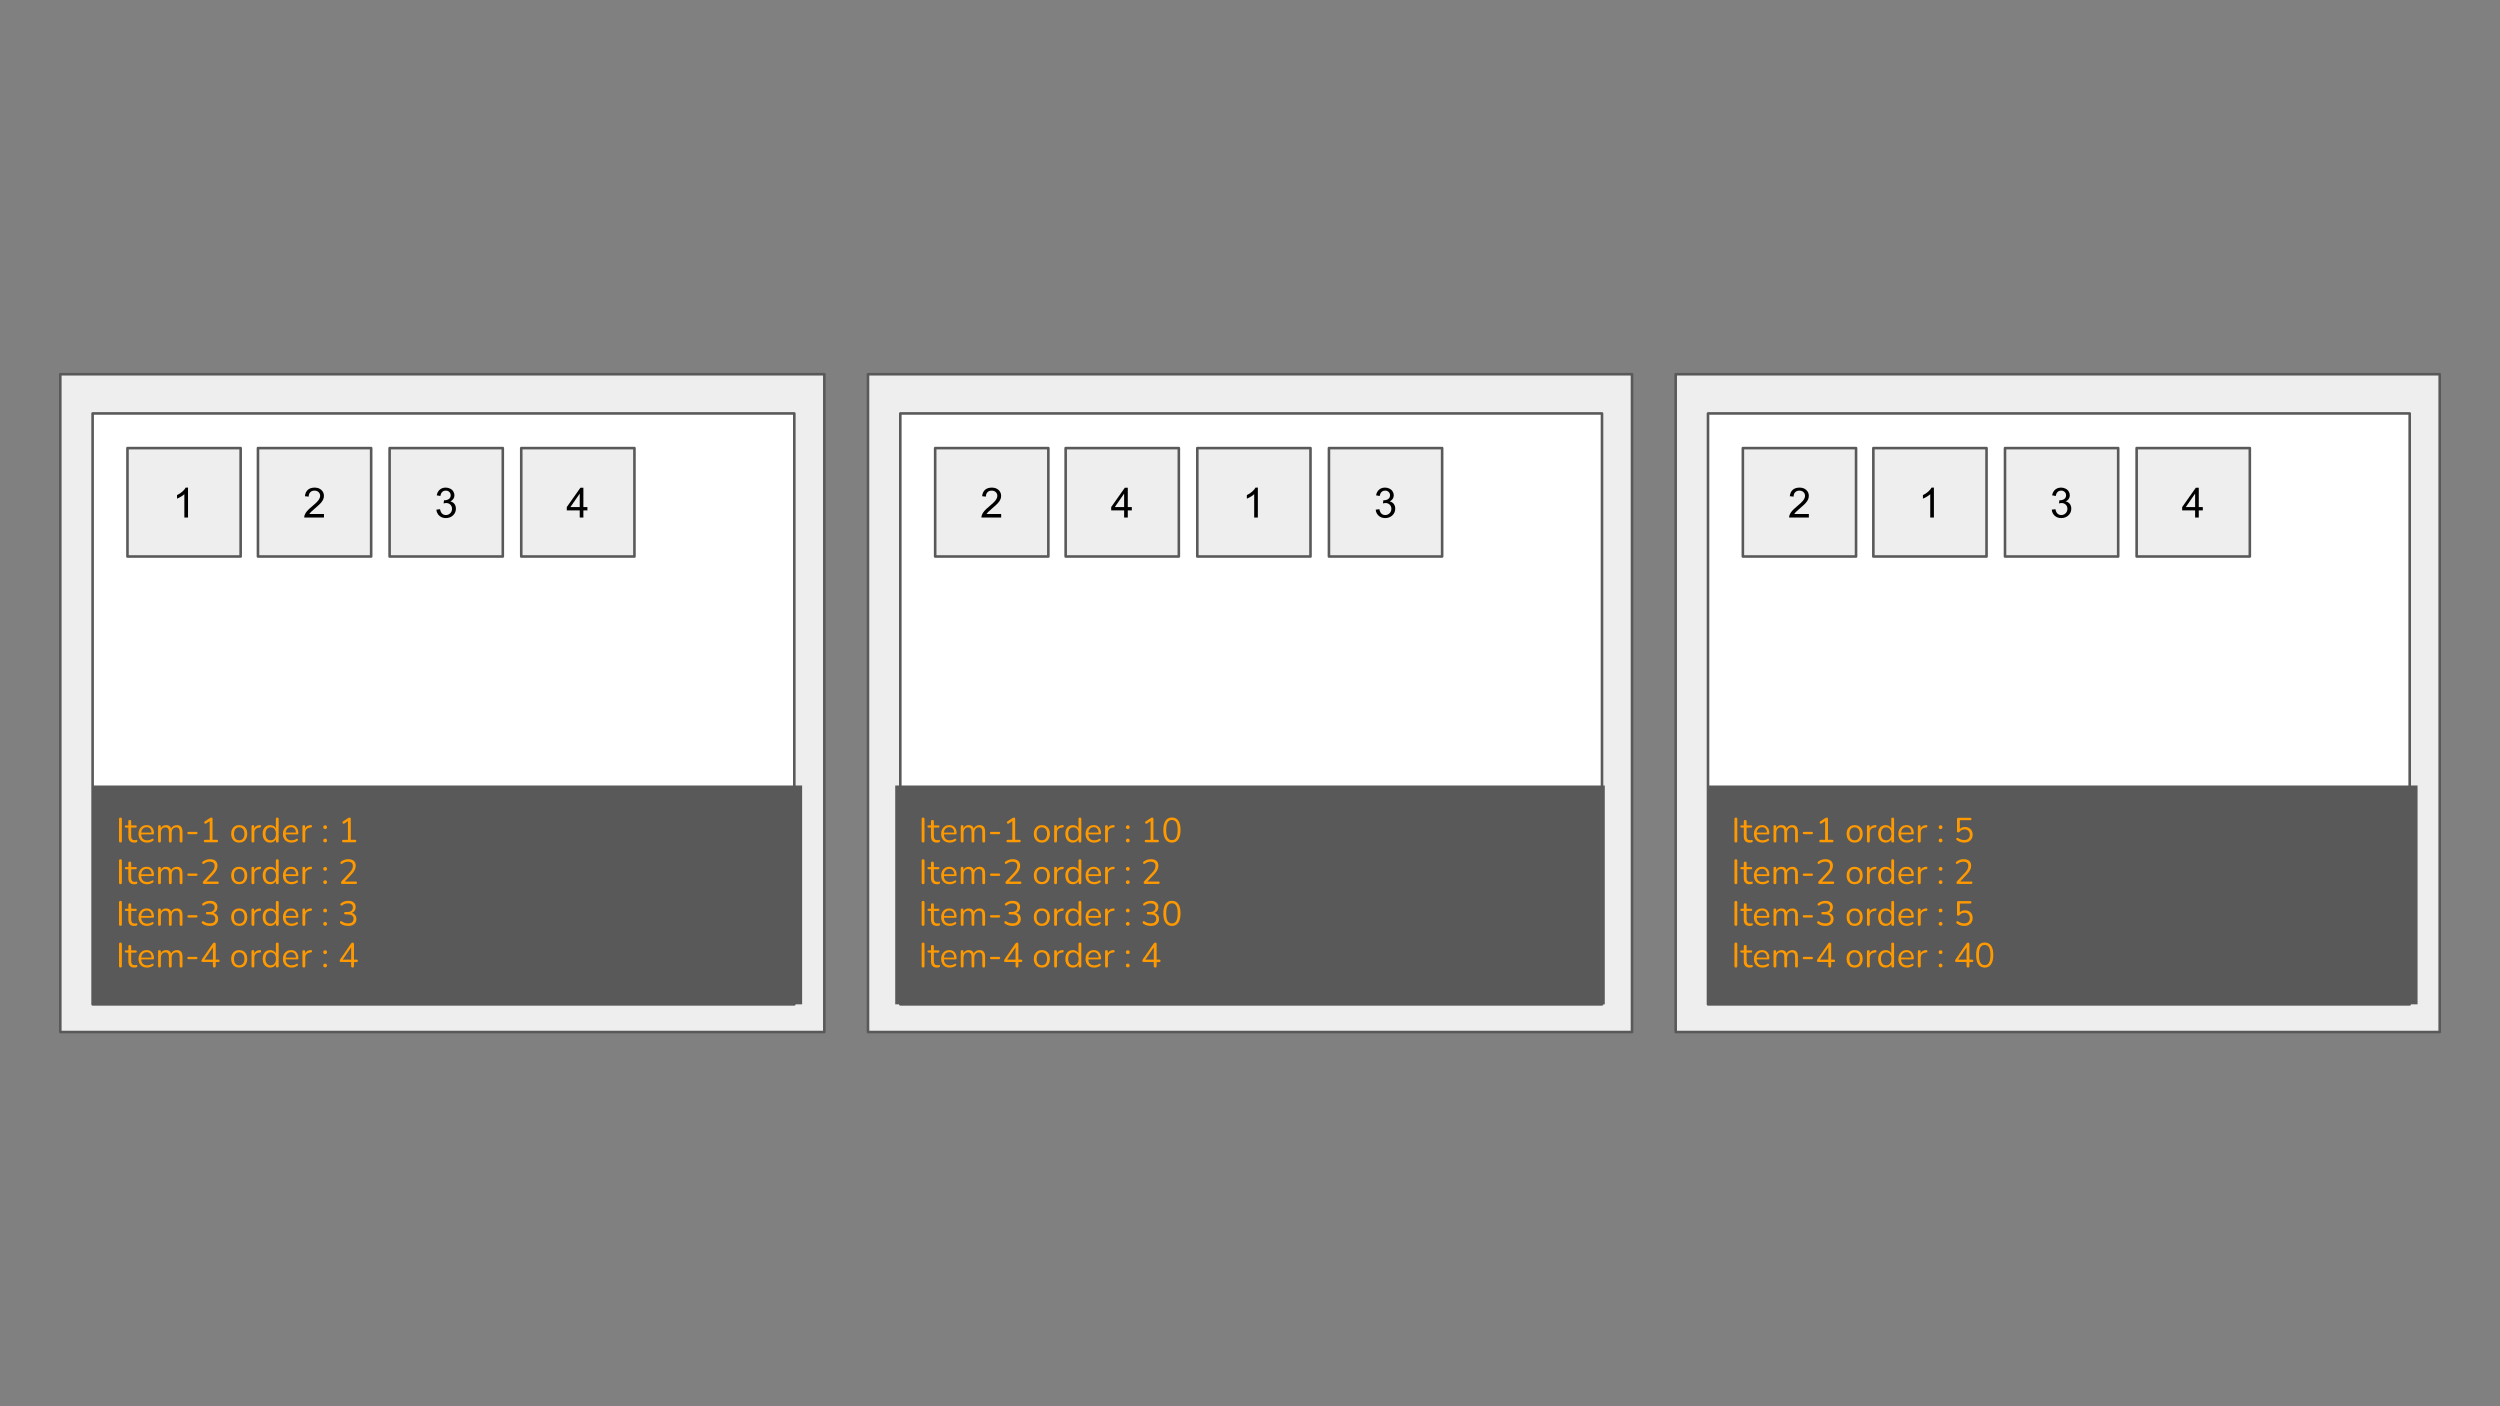<svg version="1.1" viewBox="0.0 0.0 960.0 540.0" fill="none" stroke="none" stroke-linecap="square" stroke-miterlimit="10" xmlns:xlink="http://www.w3.org/1999/xlink" xmlns="http://www.w3.org/2000/svg"><rect x="0.0" y="0.0" width="960.0" height="540.0" fill="#808080" stroke="none"/><clipPath id="gb6eb06d96f_0_253.0"><path d="m0 0l960.0 0l0 540.0l-960.0 0l0 -540.0z" clip-rule="nonzero"/></clipPath><g clip-path="url(#gb6eb06d96f_0_253.0)"><path fill="#000000" fill-opacity="0.0" d="m0 0l960.0 0l0 540.0l-960.0 0z" fill-rule="evenodd"/><path fill="#eeeeee" d="m23.152 143.701l293.386 0l0 252.598l-293.386 0z" fill-rule="evenodd"/><path stroke="#595959" stroke-width="1.0" stroke-linejoin="round" stroke-linecap="butt" d="m23.152 143.701l293.386 0l0 252.598l-293.386 0z" fill-rule="evenodd"/><path fill="#ffffff" d="m35.563 158.768l269.449 0l0 226.898l-269.449 0z" fill-rule="evenodd"/><path stroke="#595959" stroke-width="1.0" stroke-linejoin="round" stroke-linecap="butt" d="m35.563 158.768l269.449 0l0 226.898l-269.449 0z" fill-rule="evenodd"/><path fill="#eeeeee" d="m48.946 172.065l43.465 0l0 41.638l-43.465 0z" fill-rule="evenodd"/><path stroke="#595959" stroke-width="1.0" stroke-linejoin="round" stroke-linecap="butt" d="m48.946 172.065l43.465 0l0 41.638l-43.465 0z" fill-rule="evenodd"/><path fill="#000000" d="m72.198 198.744l-1.406 0l0 -8.969q-0.516 0.484 -1.344 0.969q-0.812 0.484 -1.469 0.734l0 -1.359q1.172 -0.562 2.047 -1.344q0.891 -0.797 1.266 -1.531l0.906 0l0 11.5z" fill-rule="nonzero"/><path fill="#eeeeee" d="m99.057 172.065l43.465 0l0 41.638l-43.465 0z" fill-rule="evenodd"/><path stroke="#595959" stroke-width="1.0" stroke-linejoin="round" stroke-linecap="butt" d="m99.057 172.065l43.465 0l0 41.638l-43.465 0z" fill-rule="evenodd"/><path fill="#000000" d="m124.402 197.384l0 1.359l-7.578 0q-0.016 -0.516 0.172 -0.984q0.281 -0.766 0.922 -1.516q0.641 -0.75 1.844 -1.734q1.859 -1.531 2.516 -2.422q0.656 -0.906 0.656 -1.703q0 -0.828 -0.594 -1.406q-0.594 -0.578 -1.562 -0.578q-1.016 0 -1.625 0.609q-0.609 0.609 -0.609 1.688l-1.453 -0.141q0.156 -1.625 1.125 -2.469q0.969 -0.844 2.594 -0.844q1.656 0 2.609 0.922q0.969 0.906 0.969 2.25q0 0.688 -0.281 1.359q-0.281 0.656 -0.938 1.391q-0.656 0.734 -2.172 2.016q-1.266 1.062 -1.625 1.453q-0.359 0.375 -0.594 0.75l5.625 0z" fill-rule="nonzero"/><path fill="#eeeeee" d="m149.608 172.065l43.465 0l0 41.638l-43.465 0z" fill-rule="evenodd"/><path stroke="#595959" stroke-width="1.0" stroke-linejoin="round" stroke-linecap="butt" d="m149.608 172.065l43.465 0l0 41.638l-43.465 0z" fill-rule="evenodd"/><path fill="#000000" d="m167.563 195.713l1.406 -0.188q0.25 1.203 0.828 1.734q0.578 0.516 1.422 0.516q0.984 0 1.672 -0.688q0.688 -0.688 0.688 -1.703q0 -0.969 -0.641 -1.594q-0.625 -0.625 -1.609 -0.625q-0.391 0 -0.984 0.156l0.156 -1.234q0.141 0.016 0.219 0.016q0.906 0 1.625 -0.469q0.719 -0.469 0.719 -1.453q0 -0.766 -0.531 -1.266q-0.516 -0.516 -1.344 -0.516q-0.828 0 -1.375 0.516q-0.547 0.516 -0.703 1.547l-1.406 -0.25q0.266 -1.422 1.172 -2.188q0.922 -0.781 2.281 -0.781q0.938 0 1.719 0.406q0.797 0.391 1.203 1.094q0.422 0.688 0.422 1.469q0 0.75 -0.406 1.359q-0.391 0.609 -1.172 0.969q1.016 0.234 1.578 0.969q0.562 0.734 0.562 1.844q0 1.5 -1.094 2.547q-1.094 1.047 -2.766 1.047q-1.5 0 -2.5 -0.891q-1.0 -0.906 -1.141 -2.344z" fill-rule="nonzero"/><path fill="#595959" d="m35.546 301.633l272.472 0l0 84.031l-272.472 0z" fill-rule="evenodd"/><path fill="#ff9900" d="m46.249 323.526q-0.547 0 -0.547 -0.578l0 -8.438q0 -0.562 0.547 -0.562q0.547 0 0.547 0.562l0 8.438q0 0.578 -0.547 0.578zm5.332 0.031q-1.141 0 -1.719 -0.609q-0.578 -0.609 -0.578 -1.75l0 -3.406l-0.891 0q-0.469 0 -0.469 -0.422q0 -0.422 0.469 -0.422l0.891 0l0 -1.531q0 -0.547 0.547 -0.547q0.547 0 0.547 0.547l0 1.531l1.672 0q0.469 0 0.469 0.422q0 0.422 -0.469 0.422l-1.672 0l0 3.297q0 0.75 0.312 1.156q0.312 0.391 1.047 0.391q0.25 0 0.422 -0.047q0.172 -0.062 0.297 -0.062q0.125 -0.016 0.203 0.078q0.078 0.094 0.078 0.328q0 0.156 -0.062 0.297q-0.047 0.125 -0.203 0.172q-0.156 0.062 -0.422 0.109q-0.25 0.047 -0.469 0.047zm4.926 0q-1.531 0 -2.438 -0.891q-0.891 -0.906 -0.891 -2.453q0 -1.0 0.391 -1.766q0.406 -0.766 1.109 -1.188q0.703 -0.422 1.625 -0.422q1.312 0 2.062 0.844q0.75 0.844 0.75 2.328q0 0.406 -0.469 0.406l-4.406 0q0.047 1.109 0.625 1.688q0.594 0.578 1.641 0.578q0.438 0 0.891 -0.109q0.453 -0.109 0.875 -0.406q0.312 -0.203 0.516 -0.078q0.203 0.125 0.203 0.375q0.016 0.234 -0.266 0.422q-0.438 0.312 -1.047 0.5q-0.609 0.172 -1.172 0.172zm-0.172 -5.922q-0.922 0 -1.469 0.578q-0.531 0.562 -0.625 1.5l3.938 0q-0.031 -0.984 -0.516 -1.531q-0.469 -0.547 -1.328 -0.547zm4.903 5.891q-0.531 0 -0.531 -0.562l0 -5.562q0 -0.547 0.516 -0.547q0.531 0 0.531 0.547l0 0.641q0.297 -0.578 0.812 -0.891q0.516 -0.312 1.219 -0.312q1.516 0 1.937 1.312q0.297 -0.609 0.859 -0.953q0.578 -0.359 1.328 -0.359q2.156 0 2.156 2.562l0 3.562q0 0.562 -0.547 0.562q-0.531 0 -0.531 -0.562l0 -3.516q0 -0.891 -0.312 -1.312q-0.312 -0.422 -1.031 -0.422q-0.781 0 -1.25 0.562q-0.469 0.562 -0.469 1.484l0 3.203q0 0.562 -0.547 0.562q-0.531 0 -0.531 -0.562l0 -3.516q0 -0.891 -0.312 -1.312q-0.312 -0.422 -1.031 -0.422q-0.812 0 -1.266 0.562q-0.453 0.562 -0.453 1.484l0 3.203q0 0.562 -0.547 0.562zm11.159 -3.203q-0.188 0 -0.328 -0.125q-0.141 -0.125 -0.141 -0.312q0 -0.203 0.141 -0.328q0.141 -0.125 0.328 -0.125l3.0 0q0.188 0 0.312 0.125q0.141 0.125 0.141 0.328q0 0.188 -0.141 0.312q-0.125 0.125 -0.312 0.125l-3.0 0zm6.385 3.109q-0.5 0 -0.5 -0.484q0 -0.453 0.5 -0.453l1.734 0l0 -7.172l-1.359 0.906q-0.219 0.125 -0.406 0.062q-0.172 -0.062 -0.266 -0.219q-0.094 -0.156 -0.062 -0.344q0.047 -0.188 0.25 -0.328l1.844 -1.219q0.172 -0.109 0.328 -0.172q0.172 -0.062 0.328 -0.062q0.188 0 0.312 0.109q0.125 0.109 0.125 0.359l0 8.078l1.594 0q0.516 0 0.516 0.453q0 0.484 -0.516 0.484l-4.422 0zm13.076 0.125q-0.938 0 -1.641 -0.406q-0.688 -0.422 -1.078 -1.172q-0.375 -0.766 -0.375 -1.781q0 -1.031 0.375 -1.781q0.391 -0.75 1.078 -1.156q0.703 -0.422 1.641 -0.422q0.938 0 1.625 0.422q0.703 0.406 1.078 1.156q0.391 0.75 0.391 1.781q0 1.016 -0.391 1.781q-0.375 0.75 -1.078 1.172q-0.688 0.406 -1.625 0.406zm0 -0.875q0.906 0 1.453 -0.641q0.547 -0.656 0.547 -1.844q0 -1.219 -0.547 -1.859q-0.547 -0.641 -1.453 -0.641q-0.922 0 -1.469 0.641q-0.531 0.641 -0.531 1.859q0 1.188 0.531 1.844q0.547 0.641 1.469 0.641zm5.27 0.844q-0.547 0 -0.547 -0.562l0 -5.562q0 -0.547 0.516 -0.547q0.531 0 0.531 0.547l0 0.719q0.266 -0.625 0.828 -0.938q0.562 -0.328 1.328 -0.359q0.438 -0.047 0.453 0.422q0.047 0.469 -0.469 0.516l-0.219 0.031q-0.922 0.078 -1.406 0.578q-0.469 0.5 -0.469 1.375l0 3.219q0 0.562 -0.547 0.562zm6.613 0.031q-0.875 0 -1.531 -0.406q-0.641 -0.422 -1.0 -1.172q-0.344 -0.766 -0.344 -1.781q0 -1.047 0.344 -1.797q0.359 -0.75 1.0 -1.156q0.656 -0.406 1.531 -0.406q0.75 0 1.328 0.328q0.578 0.328 0.859 0.922l0 -3.594q0 -0.547 0.547 -0.547q0.531 0 0.531 0.547l0 8.469q0 0.562 -0.531 0.562q-0.531 0 -0.531 -0.562l0 -0.688q-0.297 0.594 -0.875 0.938q-0.578 0.344 -1.328 0.344zm0.219 -0.875q0.906 0 1.453 -0.641q0.547 -0.656 0.547 -1.844q0 -1.219 -0.547 -1.859q-0.547 -0.641 -1.453 -0.641q-0.922 0 -1.469 0.641q-0.531 0.641 -0.531 1.859q0 1.188 0.531 1.844q0.547 0.641 1.469 0.641zm8.005 0.875q-1.531 0 -2.438 -0.891q-0.891 -0.906 -0.891 -2.453q0 -1.0 0.391 -1.766q0.406 -0.766 1.109 -1.188q0.703 -0.422 1.625 -0.422q1.312 0 2.062 0.844q0.75 0.844 0.75 2.328q0 0.406 -0.469 0.406l-4.406 0q0.047 1.109 0.625 1.688q0.594 0.578 1.641 0.578q0.438 0 0.891 -0.109q0.453 -0.109 0.875 -0.406q0.312 -0.203 0.516 -0.078q0.203 0.125 0.203 0.375q0.016 0.234 -0.266 0.422q-0.438 0.312 -1.047 0.5q-0.609 0.172 -1.172 0.172zm-0.172 -5.922q-0.922 0 -1.469 0.578q-0.531 0.562 -0.625 1.5l3.938 0q-0.031 -0.984 -0.516 -1.531q-0.469 -0.547 -1.328 -0.547zm4.887 5.891q-0.547 0 -0.547 -0.562l0 -5.562q0 -0.547 0.516 -0.547q0.531 0 0.531 0.547l0 0.719q0.266 -0.625 0.828 -0.938q0.562 -0.328 1.328 -0.359q0.438 -0.047 0.453 0.422q0.047 0.469 -0.469 0.516l-0.219 0.031q-0.922 0.078 -1.406 0.578q-0.469 0.5 -0.469 1.375l0 3.219q0 0.562 -0.547 0.562zm8.179 -5.156q-0.328 0 -0.531 -0.203q-0.203 -0.219 -0.203 -0.531q0 -0.328 0.203 -0.531q0.203 -0.203 0.531 -0.203q0.328 0 0.516 0.203q0.203 0.203 0.203 0.531q0 0.312 -0.203 0.531q-0.188 0.203 -0.516 0.203zm0 5.109q-0.328 0 -0.531 -0.203q-0.203 -0.203 -0.203 -0.531q0 -0.312 0.203 -0.516q0.203 -0.203 0.531 -0.203q0.328 0 0.516 0.203q0.203 0.203 0.203 0.516q0 0.328 -0.203 0.531q-0.188 0.203 -0.516 0.203zm7.009 -0.047q-0.5 0 -0.5 -0.484q0 -0.453 0.5 -0.453l1.734 0l0 -7.172l-1.359 0.906q-0.219 0.125 -0.406 0.062q-0.172 -0.062 -0.266 -0.219q-0.094 -0.156 -0.062 -0.344q0.047 -0.188 0.25 -0.328l1.844 -1.219q0.172 -0.109 0.328 -0.172q0.172 -0.062 0.328 -0.062q0.188 0 0.312 0.109q0.125 0.109 0.125 0.359l0 8.078l1.594 0q0.516 0 0.516 0.453q0 0.484 -0.516 0.484l-4.422 0z" fill-rule="nonzero"/><path fill="#ff9900" d="m46.249 339.526q-0.547 0 -0.547 -0.578l0 -8.438q0 -0.562 0.547 -0.562q0.547 0 0.547 0.562l0 8.438q0 0.578 -0.547 0.578zm5.332 0.031q-1.141 0 -1.719 -0.609q-0.578 -0.609 -0.578 -1.75l0 -3.406l-0.891 0q-0.469 0 -0.469 -0.422q0 -0.422 0.469 -0.422l0.891 0l0 -1.531q0 -0.547 0.547 -0.547q0.547 0 0.547 0.547l0 1.531l1.672 0q0.469 0 0.469 0.422q0 0.422 -0.469 0.422l-1.672 0l0 3.297q0 0.75 0.312 1.156q0.312 0.391 1.047 0.391q0.25 0 0.422 -0.047q0.172 -0.062 0.297 -0.062q0.125 -0.016 0.203 0.078q0.078 0.094 0.078 0.328q0 0.156 -0.062 0.297q-0.047 0.125 -0.203 0.172q-0.156 0.062 -0.422 0.109q-0.25 0.047 -0.469 0.047zm4.926 0q-1.531 0 -2.438 -0.891q-0.891 -0.906 -0.891 -2.453q0 -1.0 0.391 -1.766q0.406 -0.766 1.109 -1.188q0.703 -0.422 1.625 -0.422q1.312 0 2.062 0.844q0.75 0.844 0.75 2.328q0 0.406 -0.469 0.406l-4.406 0q0.047 1.109 0.625 1.688q0.594 0.578 1.641 0.578q0.438 0 0.891 -0.109q0.453 -0.109 0.875 -0.406q0.312 -0.203 0.516 -0.078q0.203 0.125 0.203 0.375q0.016 0.234 -0.266 0.422q-0.438 0.312 -1.047 0.5q-0.609 0.172 -1.172 0.172zm-0.172 -5.922q-0.922 0 -1.469 0.578q-0.531 0.562 -0.625 1.5l3.938 0q-0.031 -0.984 -0.516 -1.531q-0.469 -0.547 -1.328 -0.547zm4.903 5.891q-0.531 0 -0.531 -0.562l0 -5.562q0 -0.547 0.516 -0.547q0.531 0 0.531 0.547l0 0.641q0.297 -0.578 0.812 -0.891q0.516 -0.312 1.219 -0.312q1.516 0 1.937 1.312q0.297 -0.609 0.859 -0.953q0.578 -0.359 1.328 -0.359q2.156 0 2.156 2.562l0 3.562q0 0.562 -0.547 0.562q-0.531 0 -0.531 -0.562l0 -3.516q0 -0.891 -0.312 -1.312q-0.312 -0.422 -1.031 -0.422q-0.781 0 -1.25 0.562q-0.469 0.562 -0.469 1.484l0 3.203q0 0.562 -0.547 0.562q-0.531 0 -0.531 -0.562l0 -3.516q0 -0.891 -0.312 -1.312q-0.312 -0.422 -1.031 -0.422q-0.812 0 -1.266 0.562q-0.453 0.562 -0.453 1.484l0 3.203q0 0.562 -0.547 0.562zm11.159 -3.203q-0.188 0 -0.328 -0.125q-0.141 -0.125 -0.141 -0.312q0 -0.203 0.141 -0.328q0.141 -0.125 0.328 -0.125l3.0 0q0.188 0 0.312 0.125q0.141 0.125 0.141 0.328q0 0.188 -0.141 0.312q-0.125 0.125 -0.312 0.125l-3.0 0zm6.042 3.109q-0.312 0 -0.453 -0.141q-0.125 -0.141 -0.125 -0.375q0 -0.281 0.281 -0.578l2.984 -3.203q0.688 -0.734 0.984 -1.344q0.297 -0.625 0.297 -1.266q0 -1.641 -1.906 -1.641q-1.188 0 -2.156 0.766q-0.219 0.156 -0.391 0.109q-0.172 -0.047 -0.266 -0.203q-0.078 -0.156 -0.062 -0.344q0.031 -0.203 0.234 -0.344q0.516 -0.438 1.25 -0.688q0.734 -0.266 1.484 -0.266q1.422 0 2.172 0.656q0.75 0.656 0.75 1.875q0 0.844 -0.406 1.656q-0.406 0.797 -1.266 1.703l-2.547 2.688l4.188 0q0.516 0 0.516 0.453q0 0.484 -0.516 0.484l-5.047 0zm13.42 0.125q-0.938 0 -1.641 -0.406q-0.688 -0.422 -1.078 -1.172q-0.375 -0.766 -0.375 -1.781q0 -1.031 0.375 -1.781q0.391 -0.75 1.078 -1.156q0.703 -0.422 1.641 -0.422q0.938 0 1.625 0.422q0.703 0.406 1.078 1.156q0.391 0.75 0.391 1.781q0 1.016 -0.391 1.781q-0.375 0.75 -1.078 1.172q-0.688 0.406 -1.625 0.406zm0 -0.875q0.906 0 1.453 -0.641q0.547 -0.656 0.547 -1.844q0 -1.219 -0.547 -1.859q-0.547 -0.641 -1.453 -0.641q-0.922 0 -1.469 0.641q-0.531 0.641 -0.531 1.859q0 1.188 0.531 1.844q0.547 0.641 1.469 0.641zm5.27 0.844q-0.547 0 -0.547 -0.562l0 -5.562q0 -0.547 0.516 -0.547q0.531 0 0.531 0.547l0 0.719q0.266 -0.625 0.828 -0.938q0.562 -0.328 1.328 -0.359q0.438 -0.047 0.453 0.422q0.047 0.469 -0.469 0.516l-0.219 0.031q-0.922 0.078 -1.406 0.578q-0.469 0.5 -0.469 1.375l0 3.219q0 0.562 -0.547 0.562zm6.613 0.031q-0.875 0 -1.531 -0.406q-0.641 -0.422 -1.0 -1.172q-0.344 -0.766 -0.344 -1.781q0 -1.047 0.344 -1.797q0.359 -0.75 1.0 -1.156q0.656 -0.406 1.531 -0.406q0.75 0 1.328 0.328q0.578 0.328 0.859 0.922l0 -3.594q0 -0.547 0.547 -0.547q0.531 0 0.531 0.547l0 8.469q0 0.562 -0.531 0.562q-0.531 0 -0.531 -0.562l0 -0.688q-0.297 0.594 -0.875 0.938q-0.578 0.344 -1.328 0.344zm0.219 -0.875q0.906 0 1.453 -0.641q0.547 -0.656 0.547 -1.844q0 -1.219 -0.547 -1.859q-0.547 -0.641 -1.453 -0.641q-0.922 0 -1.469 0.641q-0.531 0.641 -0.531 1.859q0 1.188 0.531 1.844q0.547 0.641 1.469 0.641zm8.005 0.875q-1.531 0 -2.438 -0.891q-0.891 -0.906 -0.891 -2.453q0 -1.0 0.391 -1.766q0.406 -0.766 1.109 -1.188q0.703 -0.422 1.625 -0.422q1.312 0 2.062 0.844q0.75 0.844 0.75 2.328q0 0.406 -0.469 0.406l-4.406 0q0.047 1.109 0.625 1.688q0.594 0.578 1.641 0.578q0.438 0 0.891 -0.109q0.453 -0.109 0.875 -0.406q0.312 -0.203 0.516 -0.078q0.203 0.125 0.203 0.375q0.016 0.234 -0.266 0.422q-0.438 0.312 -1.047 0.5q-0.609 0.172 -1.172 0.172zm-0.172 -5.922q-0.922 0 -1.469 0.578q-0.531 0.562 -0.625 1.5l3.938 0q-0.031 -0.984 -0.516 -1.531q-0.469 -0.547 -1.328 -0.547zm4.887 5.891q-0.547 0 -0.547 -0.562l0 -5.562q0 -0.547 0.516 -0.547q0.531 0 0.531 0.547l0 0.719q0.266 -0.625 0.828 -0.938q0.562 -0.328 1.328 -0.359q0.438 -0.047 0.453 0.422q0.047 0.469 -0.469 0.516l-0.219 0.031q-0.922 0.078 -1.406 0.578q-0.469 0.5 -0.469 1.375l0 3.219q0 0.562 -0.547 0.562zm8.179 -5.156q-0.328 0 -0.531 -0.203q-0.203 -0.219 -0.203 -0.531q0 -0.328 0.203 -0.531q0.203 -0.203 0.531 -0.203q0.328 0 0.516 0.203q0.203 0.203 0.203 0.531q0 0.312 -0.203 0.531q-0.188 0.203 -0.516 0.203zm0 5.109q-0.328 0 -0.531 -0.203q-0.203 -0.203 -0.203 -0.531q0 -0.312 0.203 -0.516q0.203 -0.203 0.531 -0.203q0.328 0 0.516 0.203q0.203 0.203 0.203 0.516q0 0.328 -0.203 0.531q-0.188 0.203 -0.516 0.203zm6.665 -0.047q-0.312 0 -0.453 -0.141q-0.125 -0.141 -0.125 -0.375q0 -0.281 0.281 -0.578l2.984 -3.203q0.688 -0.734 0.984 -1.344q0.297 -0.625 0.297 -1.266q0 -1.641 -1.906 -1.641q-1.188 0 -2.156 0.766q-0.219 0.156 -0.391 0.109q-0.172 -0.047 -0.266 -0.203q-0.078 -0.156 -0.062 -0.344q0.031 -0.203 0.234 -0.344q0.516 -0.438 1.25 -0.688q0.734 -0.266 1.484 -0.266q1.422 0 2.172 0.656q0.75 0.656 0.75 1.875q0 0.844 -0.406 1.656q-0.406 0.797 -1.266 1.703l-2.547 2.688l4.188 0q0.516 0 0.516 0.453q0 0.484 -0.516 0.484l-5.047 0z" fill-rule="nonzero"/><path fill="#ff9900" d="m46.249 355.526q-0.547 0 -0.547 -0.578l0 -8.438q0 -0.562 0.547 -0.562q0.547 0 0.547 0.562l0 8.438q0 0.578 -0.547 0.578zm5.332 0.031q-1.141 0 -1.719 -0.609q-0.578 -0.609 -0.578 -1.75l0 -3.406l-0.891 0q-0.469 0 -0.469 -0.422q0 -0.422 0.469 -0.422l0.891 0l0 -1.531q0 -0.547 0.547 -0.547q0.547 0 0.547 0.547l0 1.531l1.672 0q0.469 0 0.469 0.422q0 0.422 -0.469 0.422l-1.672 0l0 3.297q0 0.75 0.312 1.156q0.312 0.391 1.047 0.391q0.25 0 0.422 -0.047q0.172 -0.062 0.297 -0.062q0.125 -0.016 0.203 0.078q0.078 0.094 0.078 0.328q0 0.156 -0.062 0.297q-0.047 0.125 -0.203 0.172q-0.156 0.062 -0.422 0.109q-0.25 0.047 -0.469 0.047zm4.926 0q-1.531 0 -2.438 -0.891q-0.891 -0.906 -0.891 -2.453q0 -1.0 0.391 -1.766q0.406 -0.766 1.109 -1.188q0.703 -0.422 1.625 -0.422q1.312 0 2.062 0.844q0.75 0.844 0.75 2.328q0 0.406 -0.469 0.406l-4.406 0q0.047 1.109 0.625 1.688q0.594 0.578 1.641 0.578q0.438 0 0.891 -0.109q0.453 -0.109 0.875 -0.406q0.312 -0.203 0.516 -0.078q0.203 0.125 0.203 0.375q0.016 0.234 -0.266 0.422q-0.438 0.312 -1.047 0.5q-0.609 0.172 -1.172 0.172zm-0.172 -5.922q-0.922 0 -1.469 0.578q-0.531 0.562 -0.625 1.5l3.938 0q-0.031 -0.984 -0.516 -1.531q-0.469 -0.547 -1.328 -0.547zm4.903 5.891q-0.531 0 -0.531 -0.562l0 -5.562q0 -0.547 0.516 -0.547q0.531 0 0.531 0.547l0 0.641q0.297 -0.578 0.812 -0.891q0.516 -0.312 1.219 -0.312q1.516 0 1.937 1.312q0.297 -0.609 0.859 -0.953q0.578 -0.359 1.328 -0.359q2.156 0 2.156 2.562l0 3.562q0 0.562 -0.547 0.562q-0.531 0 -0.531 -0.562l0 -3.516q0 -0.891 -0.312 -1.312q-0.312 -0.422 -1.031 -0.422q-0.781 0 -1.25 0.562q-0.469 0.562 -0.469 1.484l0 3.203q0 0.562 -0.547 0.562q-0.531 0 -0.531 -0.562l0 -3.516q0 -0.891 -0.312 -1.312q-0.312 -0.422 -1.031 -0.422q-0.812 0 -1.266 0.562q-0.453 0.562 -0.453 1.484l0 3.203q0 0.562 -0.547 0.562zm11.159 -3.203q-0.188 0 -0.328 -0.125q-0.141 -0.125 -0.141 -0.312q0 -0.203 0.141 -0.328q0.141 -0.125 0.328 -0.125l3.0 0q0.188 0 0.312 0.125q0.141 0.125 0.141 0.328q0 0.188 -0.141 0.312q-0.125 0.125 -0.312 0.125l-3.0 0zm8.214 3.234q-0.781 0 -1.562 -0.219q-0.766 -0.234 -1.344 -0.672q-0.219 -0.172 -0.25 -0.359q-0.031 -0.188 0.047 -0.344q0.094 -0.172 0.281 -0.219q0.188 -0.047 0.422 0.094q0.578 0.391 1.156 0.562q0.594 0.172 1.219 0.172q1.016 0 1.547 -0.438q0.547 -0.453 0.547 -1.312q0 -0.828 -0.547 -1.25q-0.547 -0.438 -1.578 -0.438l-0.953 0q-0.516 0 -0.516 -0.469q0 -0.469 0.516 -0.469l0.859 0q0.906 0 1.422 -0.469q0.531 -0.484 0.531 -1.312q0 -0.734 -0.484 -1.125q-0.484 -0.406 -1.375 -0.406q-0.609 0 -1.141 0.172q-0.531 0.172 -1.047 0.594q-0.203 0.141 -0.391 0.109q-0.172 -0.047 -0.281 -0.203q-0.094 -0.156 -0.062 -0.344q0.047 -0.203 0.25 -0.359q0.516 -0.438 1.234 -0.688q0.734 -0.25 1.5 -0.25q1.359 0 2.125 0.641q0.766 0.641 0.766 1.766q0 0.797 -0.406 1.391q-0.391 0.594 -1.094 0.859q0.844 0.219 1.297 0.828q0.469 0.609 0.469 1.5q0 1.219 -0.844 1.938q-0.844 0.719 -2.312 0.719zm11.248 0q-0.938 0 -1.641 -0.406q-0.688 -0.422 -1.078 -1.172q-0.375 -0.766 -0.375 -1.781q0 -1.031 0.375 -1.781q0.391 -0.75 1.078 -1.156q0.703 -0.422 1.641 -0.422q0.938 0 1.625 0.422q0.703 0.406 1.078 1.156q0.391 0.75 0.391 1.781q0 1.016 -0.391 1.781q-0.375 0.75 -1.078 1.172q-0.688 0.406 -1.625 0.406zm0 -0.875q0.906 0 1.453 -0.641q0.547 -0.656 0.547 -1.844q0 -1.219 -0.547 -1.859q-0.547 -0.641 -1.453 -0.641q-0.922 0 -1.469 0.641q-0.531 0.641 -0.531 1.859q0 1.188 0.531 1.844q0.547 0.641 1.469 0.641zm5.27 0.844q-0.547 0 -0.547 -0.562l0 -5.562q0 -0.547 0.516 -0.547q0.531 0 0.531 0.547l0 0.719q0.266 -0.625 0.828 -0.938q0.562 -0.328 1.328 -0.359q0.438 -0.047 0.453 0.422q0.047 0.469 -0.469 0.516l-0.219 0.031q-0.922 0.078 -1.406 0.578q-0.469 0.5 -0.469 1.375l0 3.219q0 0.562 -0.547 0.562zm6.613 0.031q-0.875 0 -1.531 -0.406q-0.641 -0.422 -1.0 -1.172q-0.344 -0.766 -0.344 -1.781q0 -1.047 0.344 -1.797q0.359 -0.75 1.0 -1.156q0.656 -0.406 1.531 -0.406q0.75 0 1.328 0.328q0.578 0.328 0.859 0.922l0 -3.594q0 -0.547 0.547 -0.547q0.531 0 0.531 0.547l0 8.469q0 0.562 -0.531 0.562q-0.531 0 -0.531 -0.562l0 -0.688q-0.297 0.594 -0.875 0.938q-0.578 0.344 -1.328 0.344zm0.219 -0.875q0.906 0 1.453 -0.641q0.547 -0.656 0.547 -1.844q0 -1.219 -0.547 -1.859q-0.547 -0.641 -1.453 -0.641q-0.922 0 -1.469 0.641q-0.531 0.641 -0.531 1.859q0 1.188 0.531 1.844q0.547 0.641 1.469 0.641zm8.005 0.875q-1.531 0 -2.438 -0.891q-0.891 -0.906 -0.891 -2.453q0 -1.0 0.391 -1.766q0.406 -0.766 1.109 -1.188q0.703 -0.422 1.625 -0.422q1.312 0 2.062 0.844q0.75 0.844 0.75 2.328q0 0.406 -0.469 0.406l-4.406 0q0.047 1.109 0.625 1.688q0.594 0.578 1.641 0.578q0.438 0 0.891 -0.109q0.453 -0.109 0.875 -0.406q0.312 -0.203 0.516 -0.078q0.203 0.125 0.203 0.375q0.016 0.234 -0.266 0.422q-0.438 0.312 -1.047 0.5q-0.609 0.172 -1.172 0.172zm-0.172 -5.922q-0.922 0 -1.469 0.578q-0.531 0.562 -0.625 1.5l3.938 0q-0.031 -0.984 -0.516 -1.531q-0.469 -0.547 -1.328 -0.547zm4.887 5.891q-0.547 0 -0.547 -0.562l0 -5.562q0 -0.547 0.516 -0.547q0.531 0 0.531 0.547l0 0.719q0.266 -0.625 0.828 -0.938q0.562 -0.328 1.328 -0.359q0.438 -0.047 0.453 0.422q0.047 0.469 -0.469 0.516l-0.219 0.031q-0.922 0.078 -1.406 0.578q-0.469 0.5 -0.469 1.375l0 3.219q0 0.562 -0.547 0.562zm8.179 -5.156q-0.328 0 -0.531 -0.203q-0.203 -0.219 -0.203 -0.531q0 -0.328 0.203 -0.531q0.203 -0.203 0.531 -0.203q0.328 0 0.516 0.203q0.203 0.203 0.203 0.531q0 0.312 -0.203 0.531q-0.188 0.203 -0.516 0.203zm0 5.109q-0.328 0 -0.531 -0.203q-0.203 -0.203 -0.203 -0.531q0 -0.312 0.203 -0.516q0.203 -0.203 0.531 -0.203q0.328 0 0.516 0.203q0.203 0.203 0.203 0.516q0 0.328 -0.203 0.531q-0.188 0.203 -0.516 0.203zm8.837 0.078q-0.781 0 -1.562 -0.219q-0.766 -0.234 -1.344 -0.672q-0.219 -0.172 -0.25 -0.359q-0.031 -0.188 0.047 -0.344q0.094 -0.172 0.281 -0.219q0.188 -0.047 0.422 0.094q0.578 0.391 1.156 0.562q0.594 0.172 1.219 0.172q1.016 0 1.547 -0.438q0.547 -0.453 0.547 -1.312q0 -0.828 -0.547 -1.25q-0.547 -0.438 -1.578 -0.438l-0.953 0q-0.516 0 -0.516 -0.469q0 -0.469 0.516 -0.469l0.859 0q0.906 0 1.422 -0.469q0.531 -0.484 0.531 -1.312q0 -0.734 -0.484 -1.125q-0.484 -0.406 -1.375 -0.406q-0.609 0 -1.141 0.172q-0.531 0.172 -1.047 0.594q-0.203 0.141 -0.391 0.109q-0.172 -0.047 -0.281 -0.203q-0.094 -0.156 -0.062 -0.344q0.047 -0.203 0.25 -0.359q0.516 -0.438 1.234 -0.688q0.734 -0.25 1.5 -0.25q1.359 0 2.125 0.641q0.766 0.641 0.766 1.766q0 0.797 -0.406 1.391q-0.391 0.594 -1.094 0.859q0.844 0.219 1.297 0.828q0.469 0.609 0.469 1.5q0 1.219 -0.844 1.938q-0.844 0.719 -2.312 0.719z" fill-rule="nonzero"/><path fill="#ff9900" d="m46.249 371.526q-0.547 0 -0.547 -0.578l0 -8.438q0 -0.562 0.547 -0.562q0.547 0 0.547 0.562l0 8.438q0 0.578 -0.547 0.578zm5.332 0.031q-1.141 0 -1.719 -0.609q-0.578 -0.609 -0.578 -1.75l0 -3.406l-0.891 0q-0.469 0 -0.469 -0.422q0 -0.422 0.469 -0.422l0.891 0l0 -1.531q0 -0.547 0.547 -0.547q0.547 0 0.547 0.547l0 1.531l1.672 0q0.469 0 0.469 0.422q0 0.422 -0.469 0.422l-1.672 0l0 3.297q0 0.75 0.312 1.156q0.312 0.391 1.047 0.391q0.25 0 0.422 -0.047q0.172 -0.062 0.297 -0.062q0.125 -0.016 0.203 0.078q0.078 0.094 0.078 0.328q0 0.156 -0.062 0.297q-0.047 0.125 -0.203 0.172q-0.156 0.062 -0.422 0.109q-0.25 0.047 -0.469 0.047zm4.926 0q-1.531 0 -2.438 -0.891q-0.891 -0.906 -0.891 -2.453q0 -1.0 0.391 -1.766q0.406 -0.766 1.109 -1.188q0.703 -0.422 1.625 -0.422q1.312 0 2.062 0.844q0.75 0.844 0.75 2.328q0 0.406 -0.469 0.406l-4.406 0q0.047 1.109 0.625 1.688q0.594 0.578 1.641 0.578q0.438 0 0.891 -0.109q0.453 -0.109 0.875 -0.406q0.312 -0.203 0.516 -0.078q0.203 0.125 0.203 0.375q0.016 0.234 -0.266 0.422q-0.438 0.312 -1.047 0.5q-0.609 0.172 -1.172 0.172zm-0.172 -5.922q-0.922 0 -1.469 0.578q-0.531 0.562 -0.625 1.5l3.938 0q-0.031 -0.984 -0.516 -1.531q-0.469 -0.547 -1.328 -0.547zm4.903 5.891q-0.531 0 -0.531 -0.562l0 -5.562q0 -0.547 0.516 -0.547q0.531 0 0.531 0.547l0 0.641q0.297 -0.578 0.812 -0.891q0.516 -0.312 1.219 -0.312q1.516 0 1.937 1.312q0.297 -0.609 0.859 -0.953q0.578 -0.359 1.328 -0.359q2.156 0 2.156 2.562l0 3.562q0 0.562 -0.547 0.562q-0.531 0 -0.531 -0.562l0 -3.516q0 -0.891 -0.312 -1.312q-0.312 -0.422 -1.031 -0.422q-0.781 0 -1.25 0.562q-0.469 0.562 -0.469 1.484l0 3.203q0 0.562 -0.547 0.562q-0.531 0 -0.531 -0.562l0 -3.516q0 -0.891 -0.312 -1.312q-0.312 -0.422 -1.031 -0.422q-0.812 0 -1.266 0.562q-0.453 0.562 -0.453 1.484l0 3.203q0 0.562 -0.547 0.562zm11.159 -3.203q-0.188 0 -0.328 -0.125q-0.141 -0.125 -0.141 -0.312q0 -0.203 0.141 -0.328q0.141 -0.125 0.328 -0.125l3.0 0q0.188 0 0.312 0.125q0.141 0.125 0.141 0.328q0 0.188 -0.141 0.312q-0.125 0.125 -0.312 0.125l-3.0 0zm9.901 3.203q-0.547 0 -0.547 -0.562l0 -1.547l-3.828 0q-0.266 0 -0.422 -0.125q-0.156 -0.125 -0.156 -0.359q0 -0.25 0.312 -0.703l4.062 -5.906q0.234 -0.375 0.609 -0.375q0.219 0 0.359 0.141q0.156 0.141 0.156 0.406l0 5.984l0.984 0q0.516 0 0.516 0.469q0 0.469 -0.516 0.469l-0.984 0l0 1.547q0 0.562 -0.547 0.562zm-0.547 -3.047l0 -4.688l-3.219 4.688l3.219 0zm10.107 3.078q-0.938 0 -1.641 -0.406q-0.688 -0.422 -1.078 -1.172q-0.375 -0.766 -0.375 -1.781q0 -1.031 0.375 -1.781q0.391 -0.75 1.078 -1.156q0.703 -0.422 1.641 -0.422q0.938 0 1.625 0.422q0.703 0.406 1.078 1.156q0.391 0.75 0.391 1.781q0 1.016 -0.391 1.781q-0.375 0.75 -1.078 1.172q-0.688 0.406 -1.625 0.406zm0 -0.875q0.906 0 1.453 -0.641q0.547 -0.656 0.547 -1.844q0 -1.219 -0.547 -1.859q-0.547 -0.641 -1.453 -0.641q-0.922 0 -1.469 0.641q-0.531 0.641 -0.531 1.859q0 1.188 0.531 1.844q0.547 0.641 1.469 0.641zm5.27 0.844q-0.547 0 -0.547 -0.562l0 -5.562q0 -0.547 0.516 -0.547q0.531 0 0.531 0.547l0 0.719q0.266 -0.625 0.828 -0.938q0.562 -0.328 1.328 -0.359q0.438 -0.047 0.453 0.422q0.047 0.469 -0.469 0.516l-0.219 0.031q-0.922 0.078 -1.406 0.578q-0.469 0.5 -0.469 1.375l0 3.219q0 0.562 -0.547 0.562zm6.613 0.031q-0.875 0 -1.531 -0.406q-0.641 -0.422 -1.0 -1.172q-0.344 -0.766 -0.344 -1.781q0 -1.047 0.344 -1.797q0.359 -0.75 1.0 -1.156q0.656 -0.406 1.531 -0.406q0.75 0 1.328 0.328q0.578 0.328 0.859 0.922l0 -3.594q0 -0.547 0.547 -0.547q0.531 0 0.531 0.547l0 8.469q0 0.562 -0.531 0.562q-0.531 0 -0.531 -0.562l0 -0.688q-0.297 0.594 -0.875 0.938q-0.578 0.344 -1.328 0.344zm0.219 -0.875q0.906 0 1.453 -0.641q0.547 -0.656 0.547 -1.844q0 -1.219 -0.547 -1.859q-0.547 -0.641 -1.453 -0.641q-0.922 0 -1.469 0.641q-0.531 0.641 -0.531 1.859q0 1.188 0.531 1.844q0.547 0.641 1.469 0.641zm8.005 0.875q-1.531 0 -2.438 -0.891q-0.891 -0.906 -0.891 -2.453q0 -1.0 0.391 -1.766q0.406 -0.766 1.109 -1.188q0.703 -0.422 1.625 -0.422q1.312 0 2.062 0.844q0.75 0.844 0.75 2.328q0 0.406 -0.469 0.406l-4.406 0q0.047 1.109 0.625 1.688q0.594 0.578 1.641 0.578q0.438 0 0.891 -0.109q0.453 -0.109 0.875 -0.406q0.312 -0.203 0.516 -0.078q0.203 0.125 0.203 0.375q0.016 0.234 -0.266 0.422q-0.438 0.312 -1.047 0.5q-0.609 0.172 -1.172 0.172zm-0.172 -5.922q-0.922 0 -1.469 0.578q-0.531 0.562 -0.625 1.5l3.938 0q-0.031 -0.984 -0.516 -1.531q-0.469 -0.547 -1.328 -0.547zm4.887 5.891q-0.547 0 -0.547 -0.562l0 -5.562q0 -0.547 0.516 -0.547q0.531 0 0.531 0.547l0 0.719q0.266 -0.625 0.828 -0.938q0.562 -0.328 1.328 -0.359q0.438 -0.047 0.453 0.422q0.047 0.469 -0.469 0.516l-0.219 0.031q-0.922 0.078 -1.406 0.578q-0.469 0.5 -0.469 1.375l0 3.219q0 0.562 -0.547 0.562zm8.179 -5.156q-0.328 0 -0.531 -0.203q-0.203 -0.219 -0.203 -0.531q0 -0.328 0.203 -0.531q0.203 -0.203 0.531 -0.203q0.328 0 0.516 0.203q0.203 0.203 0.203 0.531q0 0.312 -0.203 0.531q-0.188 0.203 -0.516 0.203zm0 5.109q-0.328 0 -0.531 -0.203q-0.203 -0.203 -0.203 -0.531q0 -0.312 0.203 -0.516q0.203 -0.203 0.531 -0.203q0.328 0 0.516 0.203q0.203 0.203 0.203 0.516q0 0.328 -0.203 0.531q-0.188 0.203 -0.516 0.203zm10.524 0.047q-0.547 0 -0.547 -0.562l0 -1.547l-3.828 0q-0.266 0 -0.422 -0.125q-0.156 -0.125 -0.156 -0.359q0 -0.25 0.312 -0.703l4.062 -5.906q0.234 -0.375 0.609 -0.375q0.219 0 0.359 0.141q0.156 0.141 0.156 0.406l0 5.984l0.984 0q0.516 0 0.516 0.469q0 0.469 -0.516 0.469l-0.984 0l0 1.547q0 0.562 -0.547 0.562zm-0.547 -3.047l0 -4.688l-3.219 4.688l3.219 0z" fill-rule="nonzero"/><path fill="#eeeeee" d="m200.159 172.065l43.465 0l0 41.638l-43.465 0z" fill-rule="evenodd"/><path stroke="#595959" stroke-width="1.0" stroke-linejoin="round" stroke-linecap="butt" d="m200.159 172.065l43.465 0l0 41.638l-43.465 0z" fill-rule="evenodd"/><path fill="#000000" d="m222.614 198.744l0 -2.75l-4.969 0l0 -1.281l5.234 -7.422l1.141 0l0 7.422l1.547 0l0 1.281l-1.547 0l0 2.75l-1.406 0zm0 -4.031l0 -5.172l-3.578 5.172l3.578 0z" fill-rule="nonzero"/><path fill="#eeeeee" d="m333.307 143.701l293.386 0l0 252.598l-293.386 0z" fill-rule="evenodd"/><path stroke="#595959" stroke-width="1.0" stroke-linejoin="round" stroke-linecap="butt" d="m333.307 143.701l293.386 0l0 252.598l-293.386 0z" fill-rule="evenodd"/><path fill="#ffffff" d="m345.718 158.768l269.449 0l0 226.898l-269.449 0z" fill-rule="evenodd"/><path stroke="#595959" stroke-width="1.0" stroke-linejoin="round" stroke-linecap="butt" d="m345.718 158.768l269.449 0l0 226.898l-269.449 0z" fill-rule="evenodd"/><path fill="#eeeeee" d="m359.101 172.065l43.465 0l0 41.638l-43.465 0z" fill-rule="evenodd"/><path stroke="#595959" stroke-width="1.0" stroke-linejoin="round" stroke-linecap="butt" d="m359.101 172.065l43.465 0l0 41.638l-43.465 0z" fill-rule="evenodd"/><path fill="#000000" d="m384.447 197.384l0 1.359l-7.578 0q-0.016 -0.516 0.172 -0.984q0.281 -0.766 0.922 -1.516q0.641 -0.75 1.844 -1.734q1.859 -1.531 2.516 -2.422q0.656 -0.906 0.656 -1.703q0 -0.828 -0.594 -1.406q-0.594 -0.578 -1.562 -0.578q-1.016 0 -1.625 0.609q-0.609 0.609 -0.609 1.688l-1.453 -0.141q0.156 -1.625 1.125 -2.469q0.969 -0.844 2.594 -0.844q1.656 0 2.609 0.922q0.969 0.906 0.969 2.25q0 0.688 -0.281 1.359q-0.281 0.656 -0.938 1.391q-0.656 0.734 -2.172 2.016q-1.266 1.062 -1.625 1.453q-0.359 0.375 -0.594 0.75l5.625 0z" fill-rule="nonzero"/><path fill="#eeeeee" d="m409.211 172.065l43.465 0l0 41.638l-43.465 0z" fill-rule="evenodd"/><path stroke="#595959" stroke-width="1.0" stroke-linejoin="round" stroke-linecap="butt" d="m409.211 172.065l43.465 0l0 41.638l-43.465 0z" fill-rule="evenodd"/><path fill="#000000" d="m431.666 198.744l0 -2.75l-4.969 0l0 -1.281l5.234 -7.422l1.141 0l0 7.422l1.547 0l0 1.281l-1.547 0l0 2.75l-1.406 0zm0 -4.031l0 -5.172l-3.578 5.172l3.578 0z" fill-rule="nonzero"/><path fill="#eeeeee" d="m459.763 172.065l43.465 0l0 41.638l-43.465 0z" fill-rule="evenodd"/><path stroke="#595959" stroke-width="1.0" stroke-linejoin="round" stroke-linecap="butt" d="m459.763 172.065l43.465 0l0 41.638l-43.465 0z" fill-rule="evenodd"/><path fill="#000000" d="m483.014 198.744l-1.406 0l0 -8.969q-0.516 0.484 -1.344 0.969q-0.812 0.484 -1.469 0.734l0 -1.359q1.172 -0.562 2.047 -1.344q0.891 -0.797 1.266 -1.531l0.906 0l0 11.5z" fill-rule="nonzero"/><path fill="#eeeeee" d="m510.314 172.065l43.465 0l0 41.638l-43.465 0z" fill-rule="evenodd"/><path stroke="#595959" stroke-width="1.0" stroke-linejoin="round" stroke-linecap="butt" d="m510.314 172.065l43.465 0l0 41.638l-43.465 0z" fill-rule="evenodd"/><path fill="#000000" d="m528.269 195.713l1.406 -0.188q0.25 1.203 0.828 1.734q0.578 0.516 1.422 0.516q0.984 0 1.672 -0.688q0.688 -0.688 0.688 -1.703q0 -0.969 -0.641 -1.594q-0.625 -0.625 -1.609 -0.625q-0.391 0 -0.984 0.156l0.156 -1.234q0.141 0.016 0.219 0.016q0.906 0 1.625 -0.469q0.719 -0.469 0.719 -1.453q0 -0.766 -0.531 -1.266q-0.516 -0.516 -1.344 -0.516q-0.828 0 -1.375 0.516q-0.547 0.516 -0.703 1.547l-1.406 -0.25q0.266 -1.422 1.172 -2.188q0.922 -0.781 2.281 -0.781q0.938 0 1.719 0.406q0.797 0.391 1.203 1.094q0.422 0.688 0.422 1.469q0 0.75 -0.406 1.359q-0.391 0.609 -1.172 0.969q1.016 0.234 1.578 0.969q0.562 0.734 0.562 1.844q0 1.5 -1.094 2.547q-1.094 1.047 -2.766 1.047q-1.5 0 -2.5 -0.891q-1.0 -0.906 -1.141 -2.344z" fill-rule="nonzero"/><path fill="#eeeeee" d="m643.462 143.701l293.386 0l0 252.598l-293.386 0z" fill-rule="evenodd"/><path stroke="#595959" stroke-width="1.0" stroke-linejoin="round" stroke-linecap="butt" d="m643.462 143.701l293.386 0l0 252.598l-293.386 0z" fill-rule="evenodd"/><path fill="#ffffff" d="m655.872 158.768l269.449 0l0 226.898l-269.449 0z" fill-rule="evenodd"/><path stroke="#595959" stroke-width="1.0" stroke-linejoin="round" stroke-linecap="butt" d="m655.872 158.768l269.449 0l0 226.898l-269.449 0z" fill-rule="evenodd"/><path fill="#eeeeee" d="m669.256 172.065l43.465 0l0 41.638l-43.465 0z" fill-rule="evenodd"/><path stroke="#595959" stroke-width="1.0" stroke-linejoin="round" stroke-linecap="butt" d="m669.256 172.065l43.465 0l0 41.638l-43.465 0z" fill-rule="evenodd"/><path fill="#000000" d="m694.602 197.384l0 1.359l-7.578 0q-0.016 -0.516 0.172 -0.984q0.281 -0.766 0.922 -1.516q0.641 -0.75 1.844 -1.734q1.859 -1.531 2.516 -2.422q0.656 -0.906 0.656 -1.703q0 -0.828 -0.594 -1.406q-0.594 -0.578 -1.562 -0.578q-1.016 0 -1.625 0.609q-0.609 0.609 -0.609 1.688l-1.453 -0.141q0.156 -1.625 1.125 -2.469q0.969 -0.844 2.594 -0.844q1.656 0 2.609 0.922q0.969 0.906 0.969 2.25q0 0.688 -0.281 1.359q-0.281 0.656 -0.938 1.391q-0.656 0.734 -2.172 2.016q-1.266 1.062 -1.625 1.453q-0.359 0.375 -0.594 0.75l5.625 0z" fill-rule="nonzero"/><path fill="#eeeeee" d="m719.366 172.065l43.465 0l0 41.638l-43.465 0z" fill-rule="evenodd"/><path stroke="#595959" stroke-width="1.0" stroke-linejoin="round" stroke-linecap="butt" d="m719.366 172.065l43.465 0l0 41.638l-43.465 0z" fill-rule="evenodd"/><path fill="#000000" d="m742.618 198.744l-1.406 0l0 -8.969q-0.516 0.484 -1.344 0.969q-0.812 0.484 -1.469 0.734l0 -1.359q1.172 -0.562 2.047 -1.344q0.891 -0.797 1.266 -1.531l0.906 0l0 11.5z" fill-rule="nonzero"/><path fill="#eeeeee" d="m769.918 172.065l43.465 0l0 41.638l-43.465 0z" fill-rule="evenodd"/><path stroke="#595959" stroke-width="1.0" stroke-linejoin="round" stroke-linecap="butt" d="m769.918 172.065l43.465 0l0 41.638l-43.465 0z" fill-rule="evenodd"/><path fill="#000000" d="m787.872 195.713l1.406 -0.188q0.25 1.203 0.828 1.734q0.578 0.516 1.422 0.516q0.984 0 1.672 -0.688q0.688 -0.688 0.688 -1.703q0 -0.969 -0.641 -1.594q-0.625 -0.625 -1.609 -0.625q-0.391 0 -0.984 0.156l0.156 -1.234q0.141 0.016 0.219 0.016q0.906 0 1.625 -0.469q0.719 -0.469 0.719 -1.453q0 -0.766 -0.531 -1.266q-0.516 -0.516 -1.344 -0.516q-0.828 0 -1.375 0.516q-0.547 0.516 -0.703 1.547l-1.406 -0.25q0.266 -1.422 1.172 -2.188q0.922 -0.781 2.281 -0.781q0.938 0 1.719 0.406q0.797 0.391 1.203 1.094q0.422 0.688 0.422 1.469q0 0.75 -0.406 1.359q-0.391 0.609 -1.172 0.969q1.016 0.234 1.578 0.969q0.562 0.734 0.562 1.844q0 1.5 -1.094 2.547q-1.094 1.047 -2.766 1.047q-1.5 0 -2.5 -0.891q-1.0 -0.906 -1.141 -2.344z" fill-rule="nonzero"/><path fill="#eeeeee" d="m820.469 172.065l43.465 0l0 41.638l-43.465 0z" fill-rule="evenodd"/><path stroke="#595959" stroke-width="1.0" stroke-linejoin="round" stroke-linecap="butt" d="m820.469 172.065l43.465 0l0 41.638l-43.465 0z" fill-rule="evenodd"/><path fill="#000000" d="m842.924 198.744l0 -2.75l-4.969 0l0 -1.281l5.234 -7.422l1.141 0l0 7.422l1.547 0l0 1.281l-1.547 0l0 2.75l-1.406 0zm0 -4.031l0 -5.172l-3.578 5.172l3.578 0z" fill-rule="nonzero"/><path fill="#595959" d="m343.764 301.633l272.472 0l0 84.031l-272.472 0z" fill-rule="evenodd"/><path fill="#ff9900" d="m354.467 323.526q-0.547 0 -0.547 -0.578l0 -8.438q0 -0.562 0.547 -0.562q0.547 0 0.547 0.562l0 8.438q0 0.578 -0.547 0.578zm5.332 0.031q-1.141 0 -1.719 -0.609q-0.578 -0.609 -0.578 -1.75l0 -3.406l-0.891 0q-0.469 0 -0.469 -0.422q0 -0.422 0.469 -0.422l0.891 0l0 -1.531q0 -0.547 0.547 -0.547q0.547 0 0.547 0.547l0 1.531l1.672 0q0.469 0 0.469 0.422q0 0.422 -0.469 0.422l-1.672 0l0 3.297q0 0.75 0.312 1.156q0.312 0.391 1.047 0.391q0.25 0 0.422 -0.047q0.172 -0.062 0.297 -0.062q0.125 -0.016 0.203 0.078q0.078 0.094 0.078 0.328q0 0.156 -0.062 0.297q-0.047 0.125 -0.203 0.172q-0.156 0.062 -0.422 0.109q-0.25 0.047 -0.469 0.047zm4.926 0q-1.531 0 -2.438 -0.891q-0.891 -0.906 -0.891 -2.453q0 -1.0 0.391 -1.766q0.406 -0.766 1.109 -1.188q0.703 -0.422 1.625 -0.422q1.312 0 2.062 0.844q0.75 0.844 0.75 2.328q0 0.406 -0.469 0.406l-4.406 0q0.047 1.109 0.625 1.688q0.594 0.578 1.641 0.578q0.438 0 0.891 -0.109q0.453 -0.109 0.875 -0.406q0.312 -0.203 0.516 -0.078q0.203 0.125 0.203 0.375q0.016 0.234 -0.266 0.422q-0.438 0.312 -1.047 0.5q-0.609 0.172 -1.172 0.172zm-0.172 -5.922q-0.922 0 -1.469 0.578q-0.531 0.562 -0.625 1.5l3.938 0q-0.031 -0.984 -0.516 -1.531q-0.469 -0.547 -1.328 -0.547zm4.903 5.891q-0.531 0 -0.531 -0.562l0 -5.562q0 -0.547 0.516 -0.547q0.531 0 0.531 0.547l0 0.641q0.297 -0.578 0.812 -0.891q0.516 -0.312 1.219 -0.312q1.516 0 1.938 1.312q0.297 -0.609 0.859 -0.953q0.578 -0.359 1.328 -0.359q2.156 0 2.156 2.562l0 3.562q0 0.562 -0.547 0.562q-0.531 0 -0.531 -0.562l0 -3.516q0 -0.891 -0.312 -1.312q-0.312 -0.422 -1.031 -0.422q-0.781 0 -1.25 0.562q-0.469 0.562 -0.469 1.484l0 3.203q0 0.562 -0.547 0.562q-0.531 0 -0.531 -0.562l0 -3.516q0 -0.891 -0.312 -1.312q-0.312 -0.422 -1.031 -0.422q-0.812 0 -1.266 0.562q-0.453 0.562 -0.453 1.484l0 3.203q0 0.562 -0.547 0.562zm11.159 -3.203q-0.188 0 -0.328 -0.125q-0.141 -0.125 -0.141 -0.312q0 -0.203 0.141 -0.328q0.141 -0.125 0.328 -0.125l3.0 0q0.188 0 0.312 0.125q0.141 0.125 0.141 0.328q0 0.188 -0.141 0.312q-0.125 0.125 -0.312 0.125l-3.0 0zm6.385 3.109q-0.5 0 -0.5 -0.484q0 -0.453 0.5 -0.453l1.734 0l0 -7.172l-1.359 0.906q-0.219 0.125 -0.406 0.062q-0.172 -0.062 -0.266 -0.219q-0.094 -0.156 -0.062 -0.344q0.047 -0.188 0.25 -0.328l1.844 -1.219q0.172 -0.109 0.328 -0.172q0.172 -0.062 0.328 -0.062q0.188 0 0.312 0.109q0.125 0.109 0.125 0.359l0 8.078l1.594 0q0.516 0 0.516 0.453q0 0.484 -0.516 0.484l-4.422 0zm13.076 0.125q-0.938 0 -1.641 -0.406q-0.688 -0.422 -1.078 -1.172q-0.375 -0.766 -0.375 -1.781q0 -1.031 0.375 -1.781q0.391 -0.75 1.078 -1.156q0.703 -0.422 1.641 -0.422q0.938 0 1.625 0.422q0.703 0.406 1.078 1.156q0.391 0.75 0.391 1.781q0 1.016 -0.391 1.781q-0.375 0.75 -1.078 1.172q-0.688 0.406 -1.625 0.406zm0 -0.875q0.906 0 1.453 -0.641q0.547 -0.656 0.547 -1.844q0 -1.219 -0.547 -1.859q-0.547 -0.641 -1.453 -0.641q-0.922 0 -1.469 0.641q-0.531 0.641 -0.531 1.859q0 1.188 0.531 1.844q0.547 0.641 1.469 0.641zm5.27 0.844q-0.547 0 -0.547 -0.562l0 -5.562q0 -0.547 0.516 -0.547q0.531 0 0.531 0.547l0 0.719q0.266 -0.625 0.828 -0.938q0.562 -0.328 1.328 -0.359q0.438 -0.047 0.453 0.422q0.047 0.469 -0.469 0.516l-0.219 0.031q-0.922 0.078 -1.406 0.578q-0.469 0.5 -0.469 1.375l0 3.219q0 0.562 -0.547 0.562zm6.613 0.031q-0.875 0 -1.531 -0.406q-0.641 -0.422 -1.0 -1.172q-0.344 -0.766 -0.344 -1.781q0 -1.047 0.344 -1.797q0.359 -0.75 1.0 -1.156q0.656 -0.406 1.531 -0.406q0.75 0 1.328 0.328q0.578 0.328 0.859 0.922l0 -3.594q0 -0.547 0.547 -0.547q0.531 0 0.531 0.547l0 8.469q0 0.562 -0.531 0.562q-0.531 0 -0.531 -0.562l0 -0.688q-0.297 0.594 -0.875 0.938q-0.578 0.344 -1.328 0.344zm0.219 -0.875q0.906 0 1.453 -0.641q0.547 -0.656 0.547 -1.844q0 -1.219 -0.547 -1.859q-0.547 -0.641 -1.453 -0.641q-0.922 0 -1.469 0.641q-0.531 0.641 -0.531 1.859q0 1.188 0.531 1.844q0.547 0.641 1.469 0.641zm8.005 0.875q-1.531 0 -2.438 -0.891q-0.891 -0.906 -0.891 -2.453q0 -1.0 0.391 -1.766q0.406 -0.766 1.109 -1.188q0.703 -0.422 1.625 -0.422q1.312 0 2.062 0.844q0.75 0.844 0.75 2.328q0 0.406 -0.469 0.406l-4.406 0q0.047 1.109 0.625 1.688q0.594 0.578 1.641 0.578q0.438 0 0.891 -0.109q0.453 -0.109 0.875 -0.406q0.312 -0.203 0.516 -0.078q0.203 0.125 0.203 0.375q0.016 0.234 -0.266 0.422q-0.438 0.312 -1.047 0.5q-0.609 0.172 -1.172 0.172zm-0.172 -5.922q-0.922 0 -1.469 0.578q-0.531 0.562 -0.625 1.5l3.938 0q-0.031 -0.984 -0.516 -1.531q-0.469 -0.547 -1.328 -0.547zm4.887 5.891q-0.547 0 -0.547 -0.562l0 -5.562q0 -0.547 0.516 -0.547q0.531 0 0.531 0.547l0 0.719q0.266 -0.625 0.828 -0.938q0.562 -0.328 1.328 -0.359q0.438 -0.047 0.453 0.422q0.047 0.469 -0.469 0.516l-0.219 0.031q-0.922 0.078 -1.406 0.578q-0.469 0.5 -0.469 1.375l0 3.219q0 0.562 -0.547 0.562zm8.179 -5.156q-0.328 0 -0.531 -0.203q-0.203 -0.219 -0.203 -0.531q0 -0.328 0.203 -0.531q0.203 -0.203 0.531 -0.203q0.328 0 0.516 0.203q0.203 0.203 0.203 0.531q0 0.312 -0.203 0.531q-0.188 0.203 -0.516 0.203zm0 5.109q-0.328 0 -0.531 -0.203q-0.203 -0.203 -0.203 -0.531q0 -0.312 0.203 -0.516q0.203 -0.203 0.531 -0.203q0.328 0 0.516 0.203q0.203 0.203 0.203 0.516q0 0.328 -0.203 0.531q-0.188 0.203 -0.516 0.203zm7.009 -0.047q-0.5 0 -0.5 -0.484q0 -0.453 0.5 -0.453l1.734 0l0 -7.172l-1.359 0.906q-0.219 0.125 -0.406 0.062q-0.172 -0.062 -0.266 -0.219q-0.094 -0.156 -0.062 -0.344q0.047 -0.188 0.25 -0.328l1.844 -1.219q0.172 -0.109 0.328 -0.172q0.172 -0.062 0.328 -0.062q0.188 0 0.312 0.109q0.125 0.109 0.125 0.359l0 8.078l1.594 0q0.516 0 0.516 0.453q0 0.484 -0.516 0.484l-4.422 0zm9.934 0.125q-1.609 0 -2.453 -1.234q-0.844 -1.25 -0.844 -3.594q0 -2.359 0.844 -3.578q0.844 -1.234 2.453 -1.234q1.625 0 2.453 1.219q0.844 1.219 0.844 3.578q0 2.359 -0.859 3.609q-0.844 1.234 -2.438 1.234zm0 -0.953q1.125 0 1.656 -0.953q0.547 -0.953 0.547 -2.938q0 -2.0 -0.547 -2.922q-0.531 -0.922 -1.656 -0.922q-1.125 0 -1.672 0.938q-0.531 0.922 -0.531 2.906q0 1.984 0.531 2.938q0.547 0.953 1.672 0.953z" fill-rule="nonzero"/><path fill="#ff9900" d="m354.467 339.526q-0.547 0 -0.547 -0.578l0 -8.438q0 -0.562 0.547 -0.562q0.547 0 0.547 0.562l0 8.438q0 0.578 -0.547 0.578zm5.332 0.031q-1.141 0 -1.719 -0.609q-0.578 -0.609 -0.578 -1.75l0 -3.406l-0.891 0q-0.469 0 -0.469 -0.422q0 -0.422 0.469 -0.422l0.891 0l0 -1.531q0 -0.547 0.547 -0.547q0.547 0 0.547 0.547l0 1.531l1.672 0q0.469 0 0.469 0.422q0 0.422 -0.469 0.422l-1.672 0l0 3.297q0 0.75 0.312 1.156q0.312 0.391 1.047 0.391q0.25 0 0.422 -0.047q0.172 -0.062 0.297 -0.062q0.125 -0.016 0.203 0.078q0.078 0.094 0.078 0.328q0 0.156 -0.062 0.297q-0.047 0.125 -0.203 0.172q-0.156 0.062 -0.422 0.109q-0.25 0.047 -0.469 0.047zm4.926 0q-1.531 0 -2.438 -0.891q-0.891 -0.906 -0.891 -2.453q0 -1.0 0.391 -1.766q0.406 -0.766 1.109 -1.188q0.703 -0.422 1.625 -0.422q1.312 0 2.062 0.844q0.75 0.844 0.75 2.328q0 0.406 -0.469 0.406l-4.406 0q0.047 1.109 0.625 1.688q0.594 0.578 1.641 0.578q0.438 0 0.891 -0.109q0.453 -0.109 0.875 -0.406q0.312 -0.203 0.516 -0.078q0.203 0.125 0.203 0.375q0.016 0.234 -0.266 0.422q-0.438 0.312 -1.047 0.5q-0.609 0.172 -1.172 0.172zm-0.172 -5.922q-0.922 0 -1.469 0.578q-0.531 0.562 -0.625 1.5l3.938 0q-0.031 -0.984 -0.516 -1.531q-0.469 -0.547 -1.328 -0.547zm4.903 5.891q-0.531 0 -0.531 -0.562l0 -5.562q0 -0.547 0.516 -0.547q0.531 0 0.531 0.547l0 0.641q0.297 -0.578 0.812 -0.891q0.516 -0.312 1.219 -0.312q1.516 0 1.938 1.312q0.297 -0.609 0.859 -0.953q0.578 -0.359 1.328 -0.359q2.156 0 2.156 2.562l0 3.562q0 0.562 -0.547 0.562q-0.531 0 -0.531 -0.562l0 -3.516q0 -0.891 -0.312 -1.312q-0.312 -0.422 -1.031 -0.422q-0.781 0 -1.25 0.562q-0.469 0.562 -0.469 1.484l0 3.203q0 0.562 -0.547 0.562q-0.531 0 -0.531 -0.562l0 -3.516q0 -0.891 -0.312 -1.312q-0.312 -0.422 -1.031 -0.422q-0.812 0 -1.266 0.562q-0.453 0.562 -0.453 1.484l0 3.203q0 0.562 -0.547 0.562zm11.159 -3.203q-0.188 0 -0.328 -0.125q-0.141 -0.125 -0.141 -0.312q0 -0.203 0.141 -0.328q0.141 -0.125 0.328 -0.125l3.0 0q0.188 0 0.312 0.125q0.141 0.125 0.141 0.328q0 0.188 -0.141 0.312q-0.125 0.125 -0.312 0.125l-3.0 0zm6.042 3.109q-0.312 0 -0.453 -0.141q-0.125 -0.141 -0.125 -0.375q0 -0.281 0.281 -0.578l2.984 -3.203q0.688 -0.734 0.984 -1.344q0.297 -0.625 0.297 -1.266q0 -1.641 -1.906 -1.641q-1.188 0 -2.156 0.766q-0.219 0.156 -0.391 0.109q-0.172 -0.047 -0.266 -0.203q-0.078 -0.156 -0.062 -0.344q0.031 -0.203 0.234 -0.344q0.516 -0.438 1.25 -0.688q0.734 -0.266 1.484 -0.266q1.422 0 2.172 0.656q0.75 0.656 0.75 1.875q0 0.844 -0.406 1.656q-0.406 0.797 -1.266 1.703l-2.547 2.688l4.188 0q0.516 0 0.516 0.453q0 0.484 -0.516 0.484l-5.047 0zm13.42 0.125q-0.938 0 -1.641 -0.406q-0.688 -0.422 -1.078 -1.172q-0.375 -0.766 -0.375 -1.781q0 -1.031 0.375 -1.781q0.391 -0.75 1.078 -1.156q0.703 -0.422 1.641 -0.422q0.938 0 1.625 0.422q0.703 0.406 1.078 1.156q0.391 0.75 0.391 1.781q0 1.016 -0.391 1.781q-0.375 0.75 -1.078 1.172q-0.688 0.406 -1.625 0.406zm0 -0.875q0.906 0 1.453 -0.641q0.547 -0.656 0.547 -1.844q0 -1.219 -0.547 -1.859q-0.547 -0.641 -1.453 -0.641q-0.922 0 -1.469 0.641q-0.531 0.641 -0.531 1.859q0 1.188 0.531 1.844q0.547 0.641 1.469 0.641zm5.27 0.844q-0.547 0 -0.547 -0.562l0 -5.562q0 -0.547 0.516 -0.547q0.531 0 0.531 0.547l0 0.719q0.266 -0.625 0.828 -0.938q0.562 -0.328 1.328 -0.359q0.438 -0.047 0.453 0.422q0.047 0.469 -0.469 0.516l-0.219 0.031q-0.922 0.078 -1.406 0.578q-0.469 0.5 -0.469 1.375l0 3.219q0 0.562 -0.547 0.562zm6.613 0.031q-0.875 0 -1.531 -0.406q-0.641 -0.422 -1.0 -1.172q-0.344 -0.766 -0.344 -1.781q0 -1.047 0.344 -1.797q0.359 -0.75 1.0 -1.156q0.656 -0.406 1.531 -0.406q0.75 0 1.328 0.328q0.578 0.328 0.859 0.922l0 -3.594q0 -0.547 0.547 -0.547q0.531 0 0.531 0.547l0 8.469q0 0.562 -0.531 0.562q-0.531 0 -0.531 -0.562l0 -0.688q-0.297 0.594 -0.875 0.938q-0.578 0.344 -1.328 0.344zm0.219 -0.875q0.906 0 1.453 -0.641q0.547 -0.656 0.547 -1.844q0 -1.219 -0.547 -1.859q-0.547 -0.641 -1.453 -0.641q-0.922 0 -1.469 0.641q-0.531 0.641 -0.531 1.859q0 1.188 0.531 1.844q0.547 0.641 1.469 0.641zm8.005 0.875q-1.531 0 -2.438 -0.891q-0.891 -0.906 -0.891 -2.453q0 -1.0 0.391 -1.766q0.406 -0.766 1.109 -1.188q0.703 -0.422 1.625 -0.422q1.312 0 2.062 0.844q0.75 0.844 0.75 2.328q0 0.406 -0.469 0.406l-4.406 0q0.047 1.109 0.625 1.688q0.594 0.578 1.641 0.578q0.438 0 0.891 -0.109q0.453 -0.109 0.875 -0.406q0.312 -0.203 0.516 -0.078q0.203 0.125 0.203 0.375q0.016 0.234 -0.266 0.422q-0.438 0.312 -1.047 0.5q-0.609 0.172 -1.172 0.172zm-0.172 -5.922q-0.922 0 -1.469 0.578q-0.531 0.562 -0.625 1.5l3.938 0q-0.031 -0.984 -0.516 -1.531q-0.469 -0.547 -1.328 -0.547zm4.887 5.891q-0.547 0 -0.547 -0.562l0 -5.562q0 -0.547 0.516 -0.547q0.531 0 0.531 0.547l0 0.719q0.266 -0.625 0.828 -0.938q0.562 -0.328 1.328 -0.359q0.438 -0.047 0.453 0.422q0.047 0.469 -0.469 0.516l-0.219 0.031q-0.922 0.078 -1.406 0.578q-0.469 0.5 -0.469 1.375l0 3.219q0 0.562 -0.547 0.562zm8.179 -5.156q-0.328 0 -0.531 -0.203q-0.203 -0.219 -0.203 -0.531q0 -0.328 0.203 -0.531q0.203 -0.203 0.531 -0.203q0.328 0 0.516 0.203q0.203 0.203 0.203 0.531q0 0.312 -0.203 0.531q-0.188 0.203 -0.516 0.203zm0 5.109q-0.328 0 -0.531 -0.203q-0.203 -0.203 -0.203 -0.531q0 -0.312 0.203 -0.516q0.203 -0.203 0.531 -0.203q0.328 0 0.516 0.203q0.203 0.203 0.203 0.516q0 0.328 -0.203 0.531q-0.188 0.203 -0.516 0.203zm6.665 -0.047q-0.312 0 -0.453 -0.141q-0.125 -0.141 -0.125 -0.375q0 -0.281 0.281 -0.578l2.984 -3.203q0.688 -0.734 0.984 -1.344q0.297 -0.625 0.297 -1.266q0 -1.641 -1.906 -1.641q-1.188 0 -2.156 0.766q-0.219 0.156 -0.391 0.109q-0.172 -0.047 -0.266 -0.203q-0.078 -0.156 -0.062 -0.344q0.031 -0.203 0.234 -0.344q0.516 -0.438 1.25 -0.688q0.734 -0.266 1.484 -0.266q1.422 0 2.172 0.656q0.75 0.656 0.75 1.875q0 0.844 -0.406 1.656q-0.406 0.797 -1.266 1.703l-2.547 2.688l4.188 0q0.516 0 0.516 0.453q0 0.484 -0.516 0.484l-5.047 0z" fill-rule="nonzero"/><path fill="#ff9900" d="m354.467 355.526q-0.547 0 -0.547 -0.578l0 -8.438q0 -0.562 0.547 -0.562q0.547 0 0.547 0.562l0 8.438q0 0.578 -0.547 0.578zm5.332 0.031q-1.141 0 -1.719 -0.609q-0.578 -0.609 -0.578 -1.75l0 -3.406l-0.891 0q-0.469 0 -0.469 -0.422q0 -0.422 0.469 -0.422l0.891 0l0 -1.531q0 -0.547 0.547 -0.547q0.547 0 0.547 0.547l0 1.531l1.672 0q0.469 0 0.469 0.422q0 0.422 -0.469 0.422l-1.672 0l0 3.297q0 0.75 0.312 1.156q0.312 0.391 1.047 0.391q0.25 0 0.422 -0.047q0.172 -0.062 0.297 -0.062q0.125 -0.016 0.203 0.078q0.078 0.094 0.078 0.328q0 0.156 -0.062 0.297q-0.047 0.125 -0.203 0.172q-0.156 0.062 -0.422 0.109q-0.25 0.047 -0.469 0.047zm4.926 0q-1.531 0 -2.438 -0.891q-0.891 -0.906 -0.891 -2.453q0 -1.0 0.391 -1.766q0.406 -0.766 1.109 -1.188q0.703 -0.422 1.625 -0.422q1.312 0 2.062 0.844q0.75 0.844 0.75 2.328q0 0.406 -0.469 0.406l-4.406 0q0.047 1.109 0.625 1.688q0.594 0.578 1.641 0.578q0.438 0 0.891 -0.109q0.453 -0.109 0.875 -0.406q0.312 -0.203 0.516 -0.078q0.203 0.125 0.203 0.375q0.016 0.234 -0.266 0.422q-0.438 0.312 -1.047 0.5q-0.609 0.172 -1.172 0.172zm-0.172 -5.922q-0.922 0 -1.469 0.578q-0.531 0.562 -0.625 1.5l3.938 0q-0.031 -0.984 -0.516 -1.531q-0.469 -0.547 -1.328 -0.547zm4.903 5.891q-0.531 0 -0.531 -0.562l0 -5.562q0 -0.547 0.516 -0.547q0.531 0 0.531 0.547l0 0.641q0.297 -0.578 0.812 -0.891q0.516 -0.312 1.219 -0.312q1.516 0 1.938 1.312q0.297 -0.609 0.859 -0.953q0.578 -0.359 1.328 -0.359q2.156 0 2.156 2.562l0 3.562q0 0.562 -0.547 0.562q-0.531 0 -0.531 -0.562l0 -3.516q0 -0.891 -0.312 -1.312q-0.312 -0.422 -1.031 -0.422q-0.781 0 -1.25 0.562q-0.469 0.562 -0.469 1.484l0 3.203q0 0.562 -0.547 0.562q-0.531 0 -0.531 -0.562l0 -3.516q0 -0.891 -0.312 -1.312q-0.312 -0.422 -1.031 -0.422q-0.812 0 -1.266 0.562q-0.453 0.562 -0.453 1.484l0 3.203q0 0.562 -0.547 0.562zm11.159 -3.203q-0.188 0 -0.328 -0.125q-0.141 -0.125 -0.141 -0.312q0 -0.203 0.141 -0.328q0.141 -0.125 0.328 -0.125l3.0 0q0.188 0 0.312 0.125q0.141 0.125 0.141 0.328q0 0.188 -0.141 0.312q-0.125 0.125 -0.312 0.125l-3.0 0zm8.214 3.234q-0.781 0 -1.562 -0.219q-0.766 -0.234 -1.344 -0.672q-0.219 -0.172 -0.25 -0.359q-0.031 -0.188 0.047 -0.344q0.094 -0.172 0.281 -0.219q0.188 -0.047 0.422 0.094q0.578 0.391 1.156 0.562q0.594 0.172 1.219 0.172q1.016 0 1.547 -0.438q0.547 -0.453 0.547 -1.312q0 -0.828 -0.547 -1.25q-0.547 -0.438 -1.578 -0.438l-0.953 0q-0.516 0 -0.516 -0.469q0 -0.469 0.516 -0.469l0.859 0q0.906 0 1.422 -0.469q0.531 -0.484 0.531 -1.312q0 -0.734 -0.484 -1.125q-0.484 -0.406 -1.375 -0.406q-0.609 0 -1.141 0.172q-0.531 0.172 -1.047 0.594q-0.203 0.141 -0.391 0.109q-0.172 -0.047 -0.281 -0.203q-0.094 -0.156 -0.062 -0.344q0.047 -0.203 0.25 -0.359q0.516 -0.438 1.234 -0.688q0.734 -0.25 1.5 -0.25q1.359 0 2.125 0.641q0.766 0.641 0.766 1.766q0 0.797 -0.406 1.391q-0.391 0.594 -1.094 0.859q0.844 0.219 1.297 0.828q0.469 0.609 0.469 1.5q0 1.219 -0.844 1.938q-0.844 0.719 -2.312 0.719zm11.248 0q-0.938 0 -1.641 -0.406q-0.688 -0.422 -1.078 -1.172q-0.375 -0.766 -0.375 -1.781q0 -1.031 0.375 -1.781q0.391 -0.75 1.078 -1.156q0.703 -0.422 1.641 -0.422q0.938 0 1.625 0.422q0.703 0.406 1.078 1.156q0.391 0.75 0.391 1.781q0 1.016 -0.391 1.781q-0.375 0.75 -1.078 1.172q-0.688 0.406 -1.625 0.406zm0 -0.875q0.906 0 1.453 -0.641q0.547 -0.656 0.547 -1.844q0 -1.219 -0.547 -1.859q-0.547 -0.641 -1.453 -0.641q-0.922 0 -1.469 0.641q-0.531 0.641 -0.531 1.859q0 1.188 0.531 1.844q0.547 0.641 1.469 0.641zm5.27 0.844q-0.547 0 -0.547 -0.562l0 -5.562q0 -0.547 0.516 -0.547q0.531 0 0.531 0.547l0 0.719q0.266 -0.625 0.828 -0.938q0.562 -0.328 1.328 -0.359q0.438 -0.047 0.453 0.422q0.047 0.469 -0.469 0.516l-0.219 0.031q-0.922 0.078 -1.406 0.578q-0.469 0.5 -0.469 1.375l0 3.219q0 0.562 -0.547 0.562zm6.613 0.031q-0.875 0 -1.531 -0.406q-0.641 -0.422 -1.0 -1.172q-0.344 -0.766 -0.344 -1.781q0 -1.047 0.344 -1.797q0.359 -0.75 1.0 -1.156q0.656 -0.406 1.531 -0.406q0.75 0 1.328 0.328q0.578 0.328 0.859 0.922l0 -3.594q0 -0.547 0.547 -0.547q0.531 0 0.531 0.547l0 8.469q0 0.562 -0.531 0.562q-0.531 0 -0.531 -0.562l0 -0.688q-0.297 0.594 -0.875 0.938q-0.578 0.344 -1.328 0.344zm0.219 -0.875q0.906 0 1.453 -0.641q0.547 -0.656 0.547 -1.844q0 -1.219 -0.547 -1.859q-0.547 -0.641 -1.453 -0.641q-0.922 0 -1.469 0.641q-0.531 0.641 -0.531 1.859q0 1.188 0.531 1.844q0.547 0.641 1.469 0.641zm8.005 0.875q-1.531 0 -2.438 -0.891q-0.891 -0.906 -0.891 -2.453q0 -1.0 0.391 -1.766q0.406 -0.766 1.109 -1.188q0.703 -0.422 1.625 -0.422q1.312 0 2.062 0.844q0.75 0.844 0.75 2.328q0 0.406 -0.469 0.406l-4.406 0q0.047 1.109 0.625 1.688q0.594 0.578 1.641 0.578q0.438 0 0.891 -0.109q0.453 -0.109 0.875 -0.406q0.312 -0.203 0.516 -0.078q0.203 0.125 0.203 0.375q0.016 0.234 -0.266 0.422q-0.438 0.312 -1.047 0.5q-0.609 0.172 -1.172 0.172zm-0.172 -5.922q-0.922 0 -1.469 0.578q-0.531 0.562 -0.625 1.5l3.938 0q-0.031 -0.984 -0.516 -1.531q-0.469 -0.547 -1.328 -0.547zm4.887 5.891q-0.547 0 -0.547 -0.562l0 -5.562q0 -0.547 0.516 -0.547q0.531 0 0.531 0.547l0 0.719q0.266 -0.625 0.828 -0.938q0.562 -0.328 1.328 -0.359q0.438 -0.047 0.453 0.422q0.047 0.469 -0.469 0.516l-0.219 0.031q-0.922 0.078 -1.406 0.578q-0.469 0.5 -0.469 1.375l0 3.219q0 0.562 -0.547 0.562zm8.179 -5.156q-0.328 0 -0.531 -0.203q-0.203 -0.219 -0.203 -0.531q0 -0.328 0.203 -0.531q0.203 -0.203 0.531 -0.203q0.328 0 0.516 0.203q0.203 0.203 0.203 0.531q0 0.312 -0.203 0.531q-0.188 0.203 -0.516 0.203zm0 5.109q-0.328 0 -0.531 -0.203q-0.203 -0.203 -0.203 -0.531q0 -0.312 0.203 -0.516q0.203 -0.203 0.531 -0.203q0.328 0 0.516 0.203q0.203 0.203 0.203 0.516q0 0.328 -0.203 0.531q-0.188 0.203 -0.516 0.203zm8.837 0.078q-0.781 0 -1.562 -0.219q-0.766 -0.234 -1.344 -0.672q-0.219 -0.172 -0.25 -0.359q-0.031 -0.188 0.047 -0.344q0.094 -0.172 0.281 -0.219q0.188 -0.047 0.422 0.094q0.578 0.391 1.156 0.562q0.594 0.172 1.219 0.172q1.016 0 1.547 -0.438q0.547 -0.453 0.547 -1.312q0 -0.828 -0.547 -1.25q-0.547 -0.438 -1.578 -0.438l-0.953 0q-0.516 0 -0.516 -0.469q0 -0.469 0.516 -0.469l0.859 0q0.906 0 1.422 -0.469q0.531 -0.484 0.531 -1.312q0 -0.734 -0.484 -1.125q-0.484 -0.406 -1.375 -0.406q-0.609 0 -1.141 0.172q-0.531 0.172 -1.047 0.594q-0.203 0.141 -0.391 0.109q-0.172 -0.047 -0.281 -0.203q-0.094 -0.156 -0.062 -0.344q0.047 -0.203 0.25 -0.359q0.516 -0.438 1.234 -0.688q0.734 -0.25 1.5 -0.25q1.359 0 2.125 0.641q0.766 0.641 0.766 1.766q0 0.797 -0.406 1.391q-0.391 0.594 -1.094 0.859q0.844 0.219 1.297 0.828q0.469 0.609 0.469 1.5q0 1.219 -0.844 1.938q-0.844 0.719 -2.312 0.719zm8.106 0q-1.609 0 -2.453 -1.234q-0.844 -1.25 -0.844 -3.594q0 -2.359 0.844 -3.578q0.844 -1.234 2.453 -1.234q1.625 0 2.453 1.219q0.844 1.219 0.844 3.578q0 2.359 -0.859 3.609q-0.844 1.234 -2.438 1.234zm0 -0.953q1.125 0 1.656 -0.953q0.547 -0.953 0.547 -2.938q0 -2.0 -0.547 -2.922q-0.531 -0.922 -1.656 -0.922q-1.125 0 -1.672 0.938q-0.531 0.922 -0.531 2.906q0 1.984 0.531 2.938q0.547 0.953 1.672 0.953z" fill-rule="nonzero"/><path fill="#ff9900" d="m354.467 371.526q-0.547 0 -0.547 -0.578l0 -8.438q0 -0.562 0.547 -0.562q0.547 0 0.547 0.562l0 8.438q0 0.578 -0.547 0.578zm5.332 0.031q-1.141 0 -1.719 -0.609q-0.578 -0.609 -0.578 -1.75l0 -3.406l-0.891 0q-0.469 0 -0.469 -0.422q0 -0.422 0.469 -0.422l0.891 0l0 -1.531q0 -0.547 0.547 -0.547q0.547 0 0.547 0.547l0 1.531l1.672 0q0.469 0 0.469 0.422q0 0.422 -0.469 0.422l-1.672 0l0 3.297q0 0.75 0.312 1.156q0.312 0.391 1.047 0.391q0.25 0 0.422 -0.047q0.172 -0.062 0.297 -0.062q0.125 -0.016 0.203 0.078q0.078 0.094 0.078 0.328q0 0.156 -0.062 0.297q-0.047 0.125 -0.203 0.172q-0.156 0.062 -0.422 0.109q-0.25 0.047 -0.469 0.047zm4.926 0q-1.531 0 -2.438 -0.891q-0.891 -0.906 -0.891 -2.453q0 -1.0 0.391 -1.766q0.406 -0.766 1.109 -1.188q0.703 -0.422 1.625 -0.422q1.312 0 2.062 0.844q0.75 0.844 0.75 2.328q0 0.406 -0.469 0.406l-4.406 0q0.047 1.109 0.625 1.688q0.594 0.578 1.641 0.578q0.438 0 0.891 -0.109q0.453 -0.109 0.875 -0.406q0.312 -0.203 0.516 -0.078q0.203 0.125 0.203 0.375q0.016 0.234 -0.266 0.422q-0.438 0.312 -1.047 0.5q-0.609 0.172 -1.172 0.172zm-0.172 -5.922q-0.922 0 -1.469 0.578q-0.531 0.562 -0.625 1.5l3.938 0q-0.031 -0.984 -0.516 -1.531q-0.469 -0.547 -1.328 -0.547zm4.903 5.891q-0.531 0 -0.531 -0.562l0 -5.562q0 -0.547 0.516 -0.547q0.531 0 0.531 0.547l0 0.641q0.297 -0.578 0.812 -0.891q0.516 -0.312 1.219 -0.312q1.516 0 1.938 1.312q0.297 -0.609 0.859 -0.953q0.578 -0.359 1.328 -0.359q2.156 0 2.156 2.562l0 3.562q0 0.562 -0.547 0.562q-0.531 0 -0.531 -0.562l0 -3.516q0 -0.891 -0.312 -1.312q-0.312 -0.422 -1.031 -0.422q-0.781 0 -1.25 0.562q-0.469 0.562 -0.469 1.484l0 3.203q0 0.562 -0.547 0.562q-0.531 0 -0.531 -0.562l0 -3.516q0 -0.891 -0.312 -1.312q-0.312 -0.422 -1.031 -0.422q-0.812 0 -1.266 0.562q-0.453 0.562 -0.453 1.484l0 3.203q0 0.562 -0.547 0.562zm11.159 -3.203q-0.188 0 -0.328 -0.125q-0.141 -0.125 -0.141 -0.312q0 -0.203 0.141 -0.328q0.141 -0.125 0.328 -0.125l3.0 0q0.188 0 0.312 0.125q0.141 0.125 0.141 0.328q0 0.188 -0.141 0.312q-0.125 0.125 -0.312 0.125l-3.0 0zm9.901 3.203q-0.547 0 -0.547 -0.562l0 -1.547l-3.828 0q-0.266 0 -0.422 -0.125q-0.156 -0.125 -0.156 -0.359q0 -0.25 0.312 -0.703l4.062 -5.906q0.234 -0.375 0.609 -0.375q0.219 0 0.359 0.141q0.156 0.141 0.156 0.406l0 5.984l0.984 0q0.516 0 0.516 0.469q0 0.469 -0.516 0.469l-0.984 0l0 1.547q0 0.562 -0.547 0.562zm-0.547 -3.047l0 -4.688l-3.219 4.688l3.219 0zm10.107 3.078q-0.938 0 -1.641 -0.406q-0.688 -0.422 -1.078 -1.172q-0.375 -0.766 -0.375 -1.781q0 -1.031 0.375 -1.781q0.391 -0.75 1.078 -1.156q0.703 -0.422 1.641 -0.422q0.938 0 1.625 0.422q0.703 0.406 1.078 1.156q0.391 0.75 0.391 1.781q0 1.016 -0.391 1.781q-0.375 0.75 -1.078 1.172q-0.688 0.406 -1.625 0.406zm0 -0.875q0.906 0 1.453 -0.641q0.547 -0.656 0.547 -1.844q0 -1.219 -0.547 -1.859q-0.547 -0.641 -1.453 -0.641q-0.922 0 -1.469 0.641q-0.531 0.641 -0.531 1.859q0 1.188 0.531 1.844q0.547 0.641 1.469 0.641zm5.27 0.844q-0.547 0 -0.547 -0.562l0 -5.562q0 -0.547 0.516 -0.547q0.531 0 0.531 0.547l0 0.719q0.266 -0.625 0.828 -0.938q0.562 -0.328 1.328 -0.359q0.438 -0.047 0.453 0.422q0.047 0.469 -0.469 0.516l-0.219 0.031q-0.922 0.078 -1.406 0.578q-0.469 0.5 -0.469 1.375l0 3.219q0 0.562 -0.547 0.562zm6.613 0.031q-0.875 0 -1.531 -0.406q-0.641 -0.422 -1.0 -1.172q-0.344 -0.766 -0.344 -1.781q0 -1.047 0.344 -1.797q0.359 -0.75 1.0 -1.156q0.656 -0.406 1.531 -0.406q0.75 0 1.328 0.328q0.578 0.328 0.859 0.922l0 -3.594q0 -0.547 0.547 -0.547q0.531 0 0.531 0.547l0 8.469q0 0.562 -0.531 0.562q-0.531 0 -0.531 -0.562l0 -0.688q-0.297 0.594 -0.875 0.938q-0.578 0.344 -1.328 0.344zm0.219 -0.875q0.906 0 1.453 -0.641q0.547 -0.656 0.547 -1.844q0 -1.219 -0.547 -1.859q-0.547 -0.641 -1.453 -0.641q-0.922 0 -1.469 0.641q-0.531 0.641 -0.531 1.859q0 1.188 0.531 1.844q0.547 0.641 1.469 0.641zm8.005 0.875q-1.531 0 -2.438 -0.891q-0.891 -0.906 -0.891 -2.453q0 -1.0 0.391 -1.766q0.406 -0.766 1.109 -1.188q0.703 -0.422 1.625 -0.422q1.312 0 2.062 0.844q0.75 0.844 0.75 2.328q0 0.406 -0.469 0.406l-4.406 0q0.047 1.109 0.625 1.688q0.594 0.578 1.641 0.578q0.438 0 0.891 -0.109q0.453 -0.109 0.875 -0.406q0.312 -0.203 0.516 -0.078q0.203 0.125 0.203 0.375q0.016 0.234 -0.266 0.422q-0.438 0.312 -1.047 0.5q-0.609 0.172 -1.172 0.172zm-0.172 -5.922q-0.922 0 -1.469 0.578q-0.531 0.562 -0.625 1.5l3.938 0q-0.031 -0.984 -0.516 -1.531q-0.469 -0.547 -1.328 -0.547zm4.887 5.891q-0.547 0 -0.547 -0.562l0 -5.562q0 -0.547 0.516 -0.547q0.531 0 0.531 0.547l0 0.719q0.266 -0.625 0.828 -0.938q0.562 -0.328 1.328 -0.359q0.438 -0.047 0.453 0.422q0.047 0.469 -0.469 0.516l-0.219 0.031q-0.922 0.078 -1.406 0.578q-0.469 0.5 -0.469 1.375l0 3.219q0 0.562 -0.547 0.562zm8.179 -5.156q-0.328 0 -0.531 -0.203q-0.203 -0.219 -0.203 -0.531q0 -0.328 0.203 -0.531q0.203 -0.203 0.531 -0.203q0.328 0 0.516 0.203q0.203 0.203 0.203 0.531q0 0.312 -0.203 0.531q-0.188 0.203 -0.516 0.203zm0 5.109q-0.328 0 -0.531 -0.203q-0.203 -0.203 -0.203 -0.531q0 -0.312 0.203 -0.516q0.203 -0.203 0.531 -0.203q0.328 0 0.516 0.203q0.203 0.203 0.203 0.516q0 0.328 -0.203 0.531q-0.188 0.203 -0.516 0.203zm10.524 0.047q-0.547 0 -0.547 -0.562l0 -1.547l-3.828 0q-0.266 0 -0.422 -0.125q-0.156 -0.125 -0.156 -0.359q0 -0.25 0.312 -0.703l4.062 -5.906q0.234 -0.375 0.609 -0.375q0.219 0 0.359 0.141q0.156 0.141 0.156 0.406l0 5.984l0.984 0q0.516 0 0.516 0.469q0 0.469 -0.516 0.469l-0.984 0l0 1.547q0 0.562 -0.547 0.562zm-0.547 -3.047l0 -4.688l-3.219 4.688l3.219 0z" fill-rule="nonzero"/><path fill="#595959" d="m655.871 301.633l272.472 0l0 84.031l-272.472 0z" fill-rule="evenodd"/><path fill="#ff9900" d="m666.574 323.526q-0.547 0 -0.547 -0.578l0 -8.438q0 -0.562 0.547 -0.562q0.547 0 0.547 0.562l0 8.438q0 0.578 -0.547 0.578zm5.332 0.031q-1.141 0 -1.719 -0.609q-0.578 -0.609 -0.578 -1.75l0 -3.406l-0.891 0q-0.469 0 -0.469 -0.422q0 -0.422 0.469 -0.422l0.891 0l0 -1.531q0 -0.547 0.547 -0.547q0.547 0 0.547 0.547l0 1.531l1.672 0q0.469 0 0.469 0.422q0 0.422 -0.469 0.422l-1.672 0l0 3.297q0 0.75 0.312 1.156q0.312 0.391 1.047 0.391q0.25 0 0.422 -0.047q0.172 -0.062 0.297 -0.062q0.125 -0.016 0.203 0.078q0.078 0.094 0.078 0.328q0 0.156 -0.062 0.297q-0.047 0.125 -0.203 0.172q-0.156 0.062 -0.422 0.109q-0.25 0.047 -0.469 0.047zm4.926 0q-1.531 0 -2.438 -0.891q-0.891 -0.906 -0.891 -2.453q0 -1.0 0.391 -1.766q0.406 -0.766 1.109 -1.188q0.703 -0.422 1.625 -0.422q1.312 0 2.062 0.844q0.75 0.844 0.75 2.328q0 0.406 -0.469 0.406l-4.406 0q0.047 1.109 0.625 1.688q0.594 0.578 1.641 0.578q0.438 0 0.891 -0.109q0.453 -0.109 0.875 -0.406q0.312 -0.203 0.516 -0.078q0.203 0.125 0.203 0.375q0.016 0.234 -0.266 0.422q-0.438 0.312 -1.047 0.5q-0.609 0.172 -1.172 0.172zm-0.172 -5.922q-0.922 0 -1.469 0.578q-0.531 0.562 -0.625 1.5l3.938 0q-0.031 -0.984 -0.516 -1.531q-0.469 -0.547 -1.328 -0.547zm4.903 5.891q-0.531 0 -0.531 -0.562l0 -5.562q0 -0.547 0.516 -0.547q0.531 0 0.531 0.547l0 0.641q0.297 -0.578 0.812 -0.891q0.516 -0.312 1.219 -0.312q1.516 0 1.938 1.312q0.297 -0.609 0.859 -0.953q0.578 -0.359 1.328 -0.359q2.156 0 2.156 2.562l0 3.562q0 0.562 -0.547 0.562q-0.531 0 -0.531 -0.562l0 -3.516q0 -0.891 -0.312 -1.312q-0.312 -0.422 -1.031 -0.422q-0.781 0 -1.25 0.562q-0.469 0.562 -0.469 1.484l0 3.203q0 0.562 -0.547 0.562q-0.531 0 -0.531 -0.562l0 -3.516q0 -0.891 -0.312 -1.312q-0.312 -0.422 -1.031 -0.422q-0.812 0 -1.266 0.562q-0.453 0.562 -0.453 1.484l0 3.203q0 0.562 -0.547 0.562zm11.159 -3.203q-0.188 0 -0.328 -0.125q-0.141 -0.125 -0.141 -0.312q0 -0.203 0.141 -0.328q0.141 -0.125 0.328 -0.125l3.0 0q0.188 0 0.312 0.125q0.141 0.125 0.141 0.328q0 0.188 -0.141 0.312q-0.125 0.125 -0.312 0.125l-3.0 0zm6.385 3.109q-0.5 0 -0.5 -0.484q0 -0.453 0.5 -0.453l1.734 0l0 -7.172l-1.359 0.906q-0.219 0.125 -0.406 0.062q-0.172 -0.062 -0.266 -0.219q-0.094 -0.156 -0.062 -0.344q0.047 -0.188 0.25 -0.328l1.844 -1.219q0.172 -0.109 0.328 -0.172q0.172 -0.062 0.328 -0.062q0.188 0 0.312 0.109q0.125 0.109 0.125 0.359l0 8.078l1.594 0q0.516 0 0.516 0.453q0 0.484 -0.516 0.484l-4.422 0zm13.076 0.125q-0.938 0 -1.641 -0.406q-0.688 -0.422 -1.078 -1.172q-0.375 -0.766 -0.375 -1.781q0 -1.031 0.375 -1.781q0.391 -0.75 1.078 -1.156q0.703 -0.422 1.641 -0.422q0.938 0 1.625 0.422q0.703 0.406 1.078 1.156q0.391 0.75 0.391 1.781q0 1.016 -0.391 1.781q-0.375 0.75 -1.078 1.172q-0.688 0.406 -1.625 0.406zm0 -0.875q0.906 0 1.453 -0.641q0.547 -0.656 0.547 -1.844q0 -1.219 -0.547 -1.859q-0.547 -0.641 -1.453 -0.641q-0.922 0 -1.469 0.641q-0.531 0.641 -0.531 1.859q0 1.188 0.531 1.844q0.547 0.641 1.469 0.641zm5.27 0.844q-0.547 0 -0.547 -0.562l0 -5.562q0 -0.547 0.516 -0.547q0.531 0 0.531 0.547l0 0.719q0.266 -0.625 0.828 -0.938q0.562 -0.328 1.328 -0.359q0.438 -0.047 0.453 0.422q0.047 0.469 -0.469 0.516l-0.219 0.031q-0.922 0.078 -1.406 0.578q-0.469 0.5 -0.469 1.375l0 3.219q0 0.562 -0.547 0.562zm6.613 0.031q-0.875 0 -1.531 -0.406q-0.641 -0.422 -1.0 -1.172q-0.344 -0.766 -0.344 -1.781q0 -1.047 0.344 -1.797q0.359 -0.75 1.0 -1.156q0.656 -0.406 1.531 -0.406q0.75 0 1.328 0.328q0.578 0.328 0.859 0.922l0 -3.594q0 -0.547 0.547 -0.547q0.531 0 0.531 0.547l0 8.469q0 0.562 -0.531 0.562q-0.531 0 -0.531 -0.562l0 -0.688q-0.297 0.594 -0.875 0.938q-0.578 0.344 -1.328 0.344zm0.219 -0.875q0.906 0 1.453 -0.641q0.547 -0.656 0.547 -1.844q0 -1.219 -0.547 -1.859q-0.547 -0.641 -1.453 -0.641q-0.922 0 -1.469 0.641q-0.531 0.641 -0.531 1.859q0 1.188 0.531 1.844q0.547 0.641 1.469 0.641zm8.005 0.875q-1.531 0 -2.438 -0.891q-0.891 -0.906 -0.891 -2.453q0 -1.0 0.391 -1.766q0.406 -0.766 1.109 -1.188q0.703 -0.422 1.625 -0.422q1.312 0 2.062 0.844q0.75 0.844 0.75 2.328q0 0.406 -0.469 0.406l-4.406 0q0.047 1.109 0.625 1.688q0.594 0.578 1.641 0.578q0.438 0 0.891 -0.109q0.453 -0.109 0.875 -0.406q0.312 -0.203 0.516 -0.078q0.203 0.125 0.203 0.375q0.016 0.234 -0.266 0.422q-0.438 0.312 -1.047 0.5q-0.609 0.172 -1.172 0.172zm-0.172 -5.922q-0.922 0 -1.469 0.578q-0.531 0.562 -0.625 1.5l3.938 0q-0.031 -0.984 -0.516 -1.531q-0.469 -0.547 -1.328 -0.547zm4.887 5.891q-0.547 0 -0.547 -0.562l0 -5.562q0 -0.547 0.516 -0.547q0.531 0 0.531 0.547l0 0.719q0.266 -0.625 0.828 -0.938q0.562 -0.328 1.328 -0.359q0.438 -0.047 0.453 0.422q0.047 0.469 -0.469 0.516l-0.219 0.031q-0.922 0.078 -1.406 0.578q-0.469 0.5 -0.469 1.375l0 3.219q0 0.562 -0.547 0.562zm8.179 -5.156q-0.328 0 -0.531 -0.203q-0.203 -0.219 -0.203 -0.531q0 -0.328 0.203 -0.531q0.203 -0.203 0.531 -0.203q0.328 0 0.516 0.203q0.203 0.203 0.203 0.531q0 0.312 -0.203 0.531q-0.188 0.203 -0.516 0.203zm0 5.109q-0.328 0 -0.531 -0.203q-0.203 -0.203 -0.203 -0.531q0 -0.312 0.203 -0.516q0.203 -0.203 0.531 -0.203q0.328 0 0.516 0.203q0.203 0.203 0.203 0.516q0 0.328 -0.203 0.531q-0.188 0.203 -0.516 0.203zm9.149 0.078q-0.781 0 -1.531 -0.219q-0.75 -0.234 -1.359 -0.719q-0.188 -0.141 -0.234 -0.328q-0.031 -0.188 0.062 -0.344q0.094 -0.172 0.266 -0.219q0.188 -0.062 0.422 0.094q1.047 0.75 2.359 0.75q0.969 0 1.531 -0.547q0.562 -0.547 0.562 -1.438q0 -0.922 -0.531 -1.5q-0.531 -0.594 -1.469 -0.594q-0.578 0 -1.062 0.219q-0.484 0.219 -0.875 0.688q-0.094 0.094 -0.219 0.172q-0.125 0.078 -0.281 0.078q-0.484 0 -0.484 -0.469l0 -4.641q0 -0.5 0.5 -0.5l4.531 0q0.516 0 0.516 0.453q0 0.469 -0.516 0.469l-3.953 0l0 3.359q0.781 -0.766 2.047 -0.766q0.875 0 1.516 0.375q0.656 0.375 1.016 1.047q0.359 0.672 0.359 1.562q0 0.875 -0.391 1.562q-0.391 0.672 -1.109 1.062q-0.703 0.391 -1.672 0.391z" fill-rule="nonzero"/><path fill="#ff9900" d="m666.574 339.526q-0.547 0 -0.547 -0.578l0 -8.438q0 -0.562 0.547 -0.562q0.547 0 0.547 0.562l0 8.438q0 0.578 -0.547 0.578zm5.332 0.031q-1.141 0 -1.719 -0.609q-0.578 -0.609 -0.578 -1.75l0 -3.406l-0.891 0q-0.469 0 -0.469 -0.422q0 -0.422 0.469 -0.422l0.891 0l0 -1.531q0 -0.547 0.547 -0.547q0.547 0 0.547 0.547l0 1.531l1.672 0q0.469 0 0.469 0.422q0 0.422 -0.469 0.422l-1.672 0l0 3.297q0 0.75 0.312 1.156q0.312 0.391 1.047 0.391q0.25 0 0.422 -0.047q0.172 -0.062 0.297 -0.062q0.125 -0.016 0.203 0.078q0.078 0.094 0.078 0.328q0 0.156 -0.062 0.297q-0.047 0.125 -0.203 0.172q-0.156 0.062 -0.422 0.109q-0.25 0.047 -0.469 0.047zm4.926 0q-1.531 0 -2.438 -0.891q-0.891 -0.906 -0.891 -2.453q0 -1.0 0.391 -1.766q0.406 -0.766 1.109 -1.188q0.703 -0.422 1.625 -0.422q1.312 0 2.062 0.844q0.75 0.844 0.75 2.328q0 0.406 -0.469 0.406l-4.406 0q0.047 1.109 0.625 1.688q0.594 0.578 1.641 0.578q0.438 0 0.891 -0.109q0.453 -0.109 0.875 -0.406q0.312 -0.203 0.516 -0.078q0.203 0.125 0.203 0.375q0.016 0.234 -0.266 0.422q-0.438 0.312 -1.047 0.5q-0.609 0.172 -1.172 0.172zm-0.172 -5.922q-0.922 0 -1.469 0.578q-0.531 0.562 -0.625 1.5l3.938 0q-0.031 -0.984 -0.516 -1.531q-0.469 -0.547 -1.328 -0.547zm4.903 5.891q-0.531 0 -0.531 -0.562l0 -5.562q0 -0.547 0.516 -0.547q0.531 0 0.531 0.547l0 0.641q0.297 -0.578 0.812 -0.891q0.516 -0.312 1.219 -0.312q1.516 0 1.938 1.312q0.297 -0.609 0.859 -0.953q0.578 -0.359 1.328 -0.359q2.156 0 2.156 2.562l0 3.562q0 0.562 -0.547 0.562q-0.531 0 -0.531 -0.562l0 -3.516q0 -0.891 -0.312 -1.312q-0.312 -0.422 -1.031 -0.422q-0.781 0 -1.25 0.562q-0.469 0.562 -0.469 1.484l0 3.203q0 0.562 -0.547 0.562q-0.531 0 -0.531 -0.562l0 -3.516q0 -0.891 -0.312 -1.312q-0.312 -0.422 -1.031 -0.422q-0.812 0 -1.266 0.562q-0.453 0.562 -0.453 1.484l0 3.203q0 0.562 -0.547 0.562zm11.159 -3.203q-0.188 0 -0.328 -0.125q-0.141 -0.125 -0.141 -0.312q0 -0.203 0.141 -0.328q0.141 -0.125 0.328 -0.125l3.0 0q0.188 0 0.312 0.125q0.141 0.125 0.141 0.328q0 0.188 -0.141 0.312q-0.125 0.125 -0.312 0.125l-3.0 0zm6.042 3.109q-0.312 0 -0.453 -0.141q-0.125 -0.141 -0.125 -0.375q0 -0.281 0.281 -0.578l2.984 -3.203q0.688 -0.734 0.984 -1.344q0.297 -0.625 0.297 -1.266q0 -1.641 -1.906 -1.641q-1.188 0 -2.156 0.766q-0.219 0.156 -0.391 0.109q-0.172 -0.047 -0.266 -0.203q-0.078 -0.156 -0.062 -0.344q0.031 -0.203 0.234 -0.344q0.516 -0.438 1.25 -0.688q0.734 -0.266 1.484 -0.266q1.422 0 2.172 0.656q0.75 0.656 0.75 1.875q0 0.844 -0.406 1.656q-0.406 0.797 -1.266 1.703l-2.547 2.688l4.188 0q0.516 0 0.516 0.453q0 0.484 -0.516 0.484l-5.047 0zm13.42 0.125q-0.938 0 -1.641 -0.406q-0.688 -0.422 -1.078 -1.172q-0.375 -0.766 -0.375 -1.781q0 -1.031 0.375 -1.781q0.391 -0.75 1.078 -1.156q0.703 -0.422 1.641 -0.422q0.938 0 1.625 0.422q0.703 0.406 1.078 1.156q0.391 0.75 0.391 1.781q0 1.016 -0.391 1.781q-0.375 0.75 -1.078 1.172q-0.688 0.406 -1.625 0.406zm0 -0.875q0.906 0 1.453 -0.641q0.547 -0.656 0.547 -1.844q0 -1.219 -0.547 -1.859q-0.547 -0.641 -1.453 -0.641q-0.922 0 -1.469 0.641q-0.531 0.641 -0.531 1.859q0 1.188 0.531 1.844q0.547 0.641 1.469 0.641zm5.27 0.844q-0.547 0 -0.547 -0.562l0 -5.562q0 -0.547 0.516 -0.547q0.531 0 0.531 0.547l0 0.719q0.266 -0.625 0.828 -0.938q0.562 -0.328 1.328 -0.359q0.438 -0.047 0.453 0.422q0.047 0.469 -0.469 0.516l-0.219 0.031q-0.922 0.078 -1.406 0.578q-0.469 0.5 -0.469 1.375l0 3.219q0 0.562 -0.547 0.562zm6.613 0.031q-0.875 0 -1.531 -0.406q-0.641 -0.422 -1.0 -1.172q-0.344 -0.766 -0.344 -1.781q0 -1.047 0.344 -1.797q0.359 -0.75 1.0 -1.156q0.656 -0.406 1.531 -0.406q0.75 0 1.328 0.328q0.578 0.328 0.859 0.922l0 -3.594q0 -0.547 0.547 -0.547q0.531 0 0.531 0.547l0 8.469q0 0.562 -0.531 0.562q-0.531 0 -0.531 -0.562l0 -0.688q-0.297 0.594 -0.875 0.938q-0.578 0.344 -1.328 0.344zm0.219 -0.875q0.906 0 1.453 -0.641q0.547 -0.656 0.547 -1.844q0 -1.219 -0.547 -1.859q-0.547 -0.641 -1.453 -0.641q-0.922 0 -1.469 0.641q-0.531 0.641 -0.531 1.859q0 1.188 0.531 1.844q0.547 0.641 1.469 0.641zm8.005 0.875q-1.531 0 -2.438 -0.891q-0.891 -0.906 -0.891 -2.453q0 -1.0 0.391 -1.766q0.406 -0.766 1.109 -1.188q0.703 -0.422 1.625 -0.422q1.312 0 2.062 0.844q0.75 0.844 0.75 2.328q0 0.406 -0.469 0.406l-4.406 0q0.047 1.109 0.625 1.688q0.594 0.578 1.641 0.578q0.438 0 0.891 -0.109q0.453 -0.109 0.875 -0.406q0.312 -0.203 0.516 -0.078q0.203 0.125 0.203 0.375q0.016 0.234 -0.266 0.422q-0.438 0.312 -1.047 0.5q-0.609 0.172 -1.172 0.172zm-0.172 -5.922q-0.922 0 -1.469 0.578q-0.531 0.562 -0.625 1.5l3.938 0q-0.031 -0.984 -0.516 -1.531q-0.469 -0.547 -1.328 -0.547zm4.887 5.891q-0.547 0 -0.547 -0.562l0 -5.562q0 -0.547 0.516 -0.547q0.531 0 0.531 0.547l0 0.719q0.266 -0.625 0.828 -0.938q0.562 -0.328 1.328 -0.359q0.438 -0.047 0.453 0.422q0.047 0.469 -0.469 0.516l-0.219 0.031q-0.922 0.078 -1.406 0.578q-0.469 0.5 -0.469 1.375l0 3.219q0 0.562 -0.547 0.562zm8.179 -5.156q-0.328 0 -0.531 -0.203q-0.203 -0.219 -0.203 -0.531q0 -0.328 0.203 -0.531q0.203 -0.203 0.531 -0.203q0.328 0 0.516 0.203q0.203 0.203 0.203 0.531q0 0.312 -0.203 0.531q-0.188 0.203 -0.516 0.203zm0 5.109q-0.328 0 -0.531 -0.203q-0.203 -0.203 -0.203 -0.531q0 -0.312 0.203 -0.516q0.203 -0.203 0.531 -0.203q0.328 0 0.516 0.203q0.203 0.203 0.203 0.516q0 0.328 -0.203 0.531q-0.188 0.203 -0.516 0.203zm6.665 -0.047q-0.312 0 -0.453 -0.141q-0.125 -0.141 -0.125 -0.375q0 -0.281 0.281 -0.578l2.984 -3.203q0.688 -0.734 0.984 -1.344q0.297 -0.625 0.297 -1.266q0 -1.641 -1.906 -1.641q-1.188 0 -2.156 0.766q-0.219 0.156 -0.391 0.109q-0.172 -0.047 -0.266 -0.203q-0.078 -0.156 -0.062 -0.344q0.031 -0.203 0.234 -0.344q0.516 -0.438 1.25 -0.688q0.734 -0.266 1.484 -0.266q1.422 0 2.172 0.656q0.75 0.656 0.75 1.875q0 0.844 -0.406 1.656q-0.406 0.797 -1.266 1.703l-2.547 2.688l4.188 0q0.516 0 0.516 0.453q0 0.484 -0.516 0.484l-5.047 0z" fill-rule="nonzero"/><path fill="#ff9900" d="m666.574 355.526q-0.547 0 -0.547 -0.578l0 -8.438q0 -0.562 0.547 -0.562q0.547 0 0.547 0.562l0 8.438q0 0.578 -0.547 0.578zm5.332 0.031q-1.141 0 -1.719 -0.609q-0.578 -0.609 -0.578 -1.75l0 -3.406l-0.891 0q-0.469 0 -0.469 -0.422q0 -0.422 0.469 -0.422l0.891 0l0 -1.531q0 -0.547 0.547 -0.547q0.547 0 0.547 0.547l0 1.531l1.672 0q0.469 0 0.469 0.422q0 0.422 -0.469 0.422l-1.672 0l0 3.297q0 0.75 0.312 1.156q0.312 0.391 1.047 0.391q0.25 0 0.422 -0.047q0.172 -0.062 0.297 -0.062q0.125 -0.016 0.203 0.078q0.078 0.094 0.078 0.328q0 0.156 -0.062 0.297q-0.047 0.125 -0.203 0.172q-0.156 0.062 -0.422 0.109q-0.25 0.047 -0.469 0.047zm4.926 0q-1.531 0 -2.438 -0.891q-0.891 -0.906 -0.891 -2.453q0 -1.0 0.391 -1.766q0.406 -0.766 1.109 -1.188q0.703 -0.422 1.625 -0.422q1.312 0 2.062 0.844q0.75 0.844 0.75 2.328q0 0.406 -0.469 0.406l-4.406 0q0.047 1.109 0.625 1.688q0.594 0.578 1.641 0.578q0.438 0 0.891 -0.109q0.453 -0.109 0.875 -0.406q0.312 -0.203 0.516 -0.078q0.203 0.125 0.203 0.375q0.016 0.234 -0.266 0.422q-0.438 0.312 -1.047 0.5q-0.609 0.172 -1.172 0.172zm-0.172 -5.922q-0.922 0 -1.469 0.578q-0.531 0.562 -0.625 1.5l3.938 0q-0.031 -0.984 -0.516 -1.531q-0.469 -0.547 -1.328 -0.547zm4.903 5.891q-0.531 0 -0.531 -0.562l0 -5.562q0 -0.547 0.516 -0.547q0.531 0 0.531 0.547l0 0.641q0.297 -0.578 0.812 -0.891q0.516 -0.312 1.219 -0.312q1.516 0 1.938 1.312q0.297 -0.609 0.859 -0.953q0.578 -0.359 1.328 -0.359q2.156 0 2.156 2.562l0 3.562q0 0.562 -0.547 0.562q-0.531 0 -0.531 -0.562l0 -3.516q0 -0.891 -0.312 -1.312q-0.312 -0.422 -1.031 -0.422q-0.781 0 -1.25 0.562q-0.469 0.562 -0.469 1.484l0 3.203q0 0.562 -0.547 0.562q-0.531 0 -0.531 -0.562l0 -3.516q0 -0.891 -0.312 -1.312q-0.312 -0.422 -1.031 -0.422q-0.812 0 -1.266 0.562q-0.453 0.562 -0.453 1.484l0 3.203q0 0.562 -0.547 0.562zm11.159 -3.203q-0.188 0 -0.328 -0.125q-0.141 -0.125 -0.141 -0.312q0 -0.203 0.141 -0.328q0.141 -0.125 0.328 -0.125l3.0 0q0.188 0 0.312 0.125q0.141 0.125 0.141 0.328q0 0.188 -0.141 0.312q-0.125 0.125 -0.312 0.125l-3.0 0zm8.214 3.234q-0.781 0 -1.562 -0.219q-0.766 -0.234 -1.344 -0.672q-0.219 -0.172 -0.25 -0.359q-0.031 -0.188 0.047 -0.344q0.094 -0.172 0.281 -0.219q0.188 -0.047 0.422 0.094q0.578 0.391 1.156 0.562q0.594 0.172 1.219 0.172q1.016 0 1.547 -0.438q0.547 -0.453 0.547 -1.312q0 -0.828 -0.547 -1.25q-0.547 -0.438 -1.578 -0.438l-0.953 0q-0.516 0 -0.516 -0.469q0 -0.469 0.516 -0.469l0.859 0q0.906 0 1.422 -0.469q0.531 -0.484 0.531 -1.312q0 -0.734 -0.484 -1.125q-0.484 -0.406 -1.375 -0.406q-0.609 0 -1.141 0.172q-0.531 0.172 -1.047 0.594q-0.203 0.141 -0.391 0.109q-0.172 -0.047 -0.281 -0.203q-0.094 -0.156 -0.062 -0.344q0.047 -0.203 0.25 -0.359q0.516 -0.438 1.234 -0.688q0.734 -0.25 1.5 -0.25q1.359 0 2.125 0.641q0.766 0.641 0.766 1.766q0 0.797 -0.406 1.391q-0.391 0.594 -1.094 0.859q0.844 0.219 1.297 0.828q0.469 0.609 0.469 1.5q0 1.219 -0.844 1.938q-0.844 0.719 -2.312 0.719zm11.248 0q-0.938 0 -1.641 -0.406q-0.688 -0.422 -1.078 -1.172q-0.375 -0.766 -0.375 -1.781q0 -1.031 0.375 -1.781q0.391 -0.75 1.078 -1.156q0.703 -0.422 1.641 -0.422q0.938 0 1.625 0.422q0.703 0.406 1.078 1.156q0.391 0.75 0.391 1.781q0 1.016 -0.391 1.781q-0.375 0.75 -1.078 1.172q-0.688 0.406 -1.625 0.406zm0 -0.875q0.906 0 1.453 -0.641q0.547 -0.656 0.547 -1.844q0 -1.219 -0.547 -1.859q-0.547 -0.641 -1.453 -0.641q-0.922 0 -1.469 0.641q-0.531 0.641 -0.531 1.859q0 1.188 0.531 1.844q0.547 0.641 1.469 0.641zm5.27 0.844q-0.547 0 -0.547 -0.562l0 -5.562q0 -0.547 0.516 -0.547q0.531 0 0.531 0.547l0 0.719q0.266 -0.625 0.828 -0.938q0.562 -0.328 1.328 -0.359q0.438 -0.047 0.453 0.422q0.047 0.469 -0.469 0.516l-0.219 0.031q-0.922 0.078 -1.406 0.578q-0.469 0.5 -0.469 1.375l0 3.219q0 0.562 -0.547 0.562zm6.613 0.031q-0.875 0 -1.531 -0.406q-0.641 -0.422 -1.0 -1.172q-0.344 -0.766 -0.344 -1.781q0 -1.047 0.344 -1.797q0.359 -0.75 1.0 -1.156q0.656 -0.406 1.531 -0.406q0.75 0 1.328 0.328q0.578 0.328 0.859 0.922l0 -3.594q0 -0.547 0.547 -0.547q0.531 0 0.531 0.547l0 8.469q0 0.562 -0.531 0.562q-0.531 0 -0.531 -0.562l0 -0.688q-0.297 0.594 -0.875 0.938q-0.578 0.344 -1.328 0.344zm0.219 -0.875q0.906 0 1.453 -0.641q0.547 -0.656 0.547 -1.844q0 -1.219 -0.547 -1.859q-0.547 -0.641 -1.453 -0.641q-0.922 0 -1.469 0.641q-0.531 0.641 -0.531 1.859q0 1.188 0.531 1.844q0.547 0.641 1.469 0.641zm8.005 0.875q-1.531 0 -2.438 -0.891q-0.891 -0.906 -0.891 -2.453q0 -1.0 0.391 -1.766q0.406 -0.766 1.109 -1.188q0.703 -0.422 1.625 -0.422q1.312 0 2.062 0.844q0.75 0.844 0.75 2.328q0 0.406 -0.469 0.406l-4.406 0q0.047 1.109 0.625 1.688q0.594 0.578 1.641 0.578q0.438 0 0.891 -0.109q0.453 -0.109 0.875 -0.406q0.312 -0.203 0.516 -0.078q0.203 0.125 0.203 0.375q0.016 0.234 -0.266 0.422q-0.438 0.312 -1.047 0.5q-0.609 0.172 -1.172 0.172zm-0.172 -5.922q-0.922 0 -1.469 0.578q-0.531 0.562 -0.625 1.5l3.938 0q-0.031 -0.984 -0.516 -1.531q-0.469 -0.547 -1.328 -0.547zm4.887 5.891q-0.547 0 -0.547 -0.562l0 -5.562q0 -0.547 0.516 -0.547q0.531 0 0.531 0.547l0 0.719q0.266 -0.625 0.828 -0.938q0.562 -0.328 1.328 -0.359q0.438 -0.047 0.453 0.422q0.047 0.469 -0.469 0.516l-0.219 0.031q-0.922 0.078 -1.406 0.578q-0.469 0.5 -0.469 1.375l0 3.219q0 0.562 -0.547 0.562zm8.179 -5.156q-0.328 0 -0.531 -0.203q-0.203 -0.219 -0.203 -0.531q0 -0.328 0.203 -0.531q0.203 -0.203 0.531 -0.203q0.328 0 0.516 0.203q0.203 0.203 0.203 0.531q0 0.312 -0.203 0.531q-0.188 0.203 -0.516 0.203zm0 5.109q-0.328 0 -0.531 -0.203q-0.203 -0.203 -0.203 -0.531q0 -0.312 0.203 -0.516q0.203 -0.203 0.531 -0.203q0.328 0 0.516 0.203q0.203 0.203 0.203 0.516q0 0.328 -0.203 0.531q-0.188 0.203 -0.516 0.203zm9.149 0.078q-0.781 0 -1.531 -0.219q-0.75 -0.234 -1.359 -0.719q-0.188 -0.141 -0.234 -0.328q-0.031 -0.188 0.062 -0.344q0.094 -0.172 0.266 -0.219q0.188 -0.062 0.422 0.094q1.047 0.75 2.359 0.75q0.969 0 1.531 -0.547q0.562 -0.547 0.562 -1.438q0 -0.922 -0.531 -1.5q-0.531 -0.594 -1.469 -0.594q-0.578 0 -1.062 0.219q-0.484 0.219 -0.875 0.688q-0.094 0.094 -0.219 0.172q-0.125 0.078 -0.281 0.078q-0.484 0 -0.484 -0.469l0 -4.641q0 -0.5 0.5 -0.5l4.531 0q0.516 0 0.516 0.453q0 0.469 -0.516 0.469l-3.953 0l0 3.359q0.781 -0.766 2.047 -0.766q0.875 0 1.516 0.375q0.656 0.375 1.016 1.047q0.359 0.672 0.359 1.562q0 0.875 -0.391 1.562q-0.391 0.672 -1.109 1.062q-0.703 0.391 -1.672 0.391z" fill-rule="nonzero"/><path fill="#ff9900" d="m666.574 371.526q-0.547 0 -0.547 -0.578l0 -8.438q0 -0.562 0.547 -0.562q0.547 0 0.547 0.562l0 8.438q0 0.578 -0.547 0.578zm5.332 0.031q-1.141 0 -1.719 -0.609q-0.578 -0.609 -0.578 -1.75l0 -3.406l-0.891 0q-0.469 0 -0.469 -0.422q0 -0.422 0.469 -0.422l0.891 0l0 -1.531q0 -0.547 0.547 -0.547q0.547 0 0.547 0.547l0 1.531l1.672 0q0.469 0 0.469 0.422q0 0.422 -0.469 0.422l-1.672 0l0 3.297q0 0.75 0.312 1.156q0.312 0.391 1.047 0.391q0.25 0 0.422 -0.047q0.172 -0.062 0.297 -0.062q0.125 -0.016 0.203 0.078q0.078 0.094 0.078 0.328q0 0.156 -0.062 0.297q-0.047 0.125 -0.203 0.172q-0.156 0.062 -0.422 0.109q-0.25 0.047 -0.469 0.047zm4.926 0q-1.531 0 -2.438 -0.891q-0.891 -0.906 -0.891 -2.453q0 -1.0 0.391 -1.766q0.406 -0.766 1.109 -1.188q0.703 -0.422 1.625 -0.422q1.312 0 2.062 0.844q0.75 0.844 0.75 2.328q0 0.406 -0.469 0.406l-4.406 0q0.047 1.109 0.625 1.688q0.594 0.578 1.641 0.578q0.438 0 0.891 -0.109q0.453 -0.109 0.875 -0.406q0.312 -0.203 0.516 -0.078q0.203 0.125 0.203 0.375q0.016 0.234 -0.266 0.422q-0.438 0.312 -1.047 0.5q-0.609 0.172 -1.172 0.172zm-0.172 -5.922q-0.922 0 -1.469 0.578q-0.531 0.562 -0.625 1.5l3.938 0q-0.031 -0.984 -0.516 -1.531q-0.469 -0.547 -1.328 -0.547zm4.903 5.891q-0.531 0 -0.531 -0.562l0 -5.562q0 -0.547 0.516 -0.547q0.531 0 0.531 0.547l0 0.641q0.297 -0.578 0.812 -0.891q0.516 -0.312 1.219 -0.312q1.516 0 1.938 1.312q0.297 -0.609 0.859 -0.953q0.578 -0.359 1.328 -0.359q2.156 0 2.156 2.562l0 3.562q0 0.562 -0.547 0.562q-0.531 0 -0.531 -0.562l0 -3.516q0 -0.891 -0.312 -1.312q-0.312 -0.422 -1.031 -0.422q-0.781 0 -1.25 0.562q-0.469 0.562 -0.469 1.484l0 3.203q0 0.562 -0.547 0.562q-0.531 0 -0.531 -0.562l0 -3.516q0 -0.891 -0.312 -1.312q-0.312 -0.422 -1.031 -0.422q-0.812 0 -1.266 0.562q-0.453 0.562 -0.453 1.484l0 3.203q0 0.562 -0.547 0.562zm11.159 -3.203q-0.188 0 -0.328 -0.125q-0.141 -0.125 -0.141 -0.312q0 -0.203 0.141 -0.328q0.141 -0.125 0.328 -0.125l3.0 0q0.188 0 0.312 0.125q0.141 0.125 0.141 0.328q0 0.188 -0.141 0.312q-0.125 0.125 -0.312 0.125l-3.0 0zm9.901 3.203q-0.547 0 -0.547 -0.562l0 -1.547l-3.828 0q-0.266 0 -0.422 -0.125q-0.156 -0.125 -0.156 -0.359q0 -0.25 0.312 -0.703l4.062 -5.906q0.234 -0.375 0.609 -0.375q0.219 0 0.359 0.141q0.156 0.141 0.156 0.406l0 5.984l0.984 0q0.516 0 0.516 0.469q0 0.469 -0.516 0.469l-0.984 0l0 1.547q0 0.562 -0.547 0.562zm-0.547 -3.047l0 -4.688l-3.219 4.688l3.219 0zm10.107 3.078q-0.938 0 -1.641 -0.406q-0.688 -0.422 -1.078 -1.172q-0.375 -0.766 -0.375 -1.781q0 -1.031 0.375 -1.781q0.391 -0.75 1.078 -1.156q0.703 -0.422 1.641 -0.422q0.938 0 1.625 0.422q0.703 0.406 1.078 1.156q0.391 0.75 0.391 1.781q0 1.016 -0.391 1.781q-0.375 0.75 -1.078 1.172q-0.688 0.406 -1.625 0.406zm0 -0.875q0.906 0 1.453 -0.641q0.547 -0.656 0.547 -1.844q0 -1.219 -0.547 -1.859q-0.547 -0.641 -1.453 -0.641q-0.922 0 -1.469 0.641q-0.531 0.641 -0.531 1.859q0 1.188 0.531 1.844q0.547 0.641 1.469 0.641zm5.27 0.844q-0.547 0 -0.547 -0.562l0 -5.562q0 -0.547 0.516 -0.547q0.531 0 0.531 0.547l0 0.719q0.266 -0.625 0.828 -0.938q0.562 -0.328 1.328 -0.359q0.438 -0.047 0.453 0.422q0.047 0.469 -0.469 0.516l-0.219 0.031q-0.922 0.078 -1.406 0.578q-0.469 0.5 -0.469 1.375l0 3.219q0 0.562 -0.547 0.562zm6.613 0.031q-0.875 0 -1.531 -0.406q-0.641 -0.422 -1.0 -1.172q-0.344 -0.766 -0.344 -1.781q0 -1.047 0.344 -1.797q0.359 -0.75 1.0 -1.156q0.656 -0.406 1.531 -0.406q0.75 0 1.328 0.328q0.578 0.328 0.859 0.922l0 -3.594q0 -0.547 0.547 -0.547q0.531 0 0.531 0.547l0 8.469q0 0.562 -0.531 0.562q-0.531 0 -0.531 -0.562l0 -0.688q-0.297 0.594 -0.875 0.938q-0.578 0.344 -1.328 0.344zm0.219 -0.875q0.906 0 1.453 -0.641q0.547 -0.656 0.547 -1.844q0 -1.219 -0.547 -1.859q-0.547 -0.641 -1.453 -0.641q-0.922 0 -1.469 0.641q-0.531 0.641 -0.531 1.859q0 1.188 0.531 1.844q0.547 0.641 1.469 0.641zm8.005 0.875q-1.531 0 -2.438 -0.891q-0.891 -0.906 -0.891 -2.453q0 -1.0 0.391 -1.766q0.406 -0.766 1.109 -1.188q0.703 -0.422 1.625 -0.422q1.312 0 2.062 0.844q0.75 0.844 0.75 2.328q0 0.406 -0.469 0.406l-4.406 0q0.047 1.109 0.625 1.688q0.594 0.578 1.641 0.578q0.438 0 0.891 -0.109q0.453 -0.109 0.875 -0.406q0.312 -0.203 0.516 -0.078q0.203 0.125 0.203 0.375q0.016 0.234 -0.266 0.422q-0.438 0.312 -1.047 0.5q-0.609 0.172 -1.172 0.172zm-0.172 -5.922q-0.922 0 -1.469 0.578q-0.531 0.562 -0.625 1.5l3.938 0q-0.031 -0.984 -0.516 -1.531q-0.469 -0.547 -1.328 -0.547zm4.887 5.891q-0.547 0 -0.547 -0.562l0 -5.562q0 -0.547 0.516 -0.547q0.531 0 0.531 0.547l0 0.719q0.266 -0.625 0.828 -0.938q0.562 -0.328 1.328 -0.359q0.438 -0.047 0.453 0.422q0.047 0.469 -0.469 0.516l-0.219 0.031q-0.922 0.078 -1.406 0.578q-0.469 0.5 -0.469 1.375l0 3.219q0 0.562 -0.547 0.562zm8.179 -5.156q-0.328 0 -0.531 -0.203q-0.203 -0.219 -0.203 -0.531q0 -0.328 0.203 -0.531q0.203 -0.203 0.531 -0.203q0.328 0 0.516 0.203q0.203 0.203 0.203 0.531q0 0.312 -0.203 0.531q-0.188 0.203 -0.516 0.203zm0 5.109q-0.328 0 -0.531 -0.203q-0.203 -0.203 -0.203 -0.531q0 -0.312 0.203 -0.516q0.203 -0.203 0.531 -0.203q0.328 0 0.516 0.203q0.203 0.203 0.203 0.516q0 0.328 -0.203 0.531q-0.188 0.203 -0.516 0.203zm10.524 0.047q-0.547 0 -0.547 -0.562l0 -1.547l-3.828 0q-0.266 0 -0.422 -0.125q-0.156 -0.125 -0.156 -0.359q0 -0.25 0.312 -0.703l4.062 -5.906q0.234 -0.375 0.609 -0.375q0.219 0 0.359 0.141q0.156 0.141 0.156 0.406l0 5.984l0.984 0q0.516 0 0.516 0.469q0 0.469 -0.516 0.469l-0.984 0l0 1.547q0 0.562 -0.547 0.562zm-0.547 -3.047l0 -4.688l-3.219 4.688l3.219 0zm6.966 3.078q-1.609 0 -2.453 -1.234q-0.844 -1.25 -0.844 -3.594q0 -2.359 0.844 -3.578q0.844 -1.234 2.453 -1.234q1.625 0 2.453 1.219q0.844 1.219 0.844 3.578q0 2.359 -0.859 3.609q-0.844 1.234 -2.438 1.234zm0 -0.953q1.125 0 1.656 -0.953q0.547 -0.953 0.547 -2.938q0 -2.0 -0.547 -2.922q-0.531 -0.922 -1.656 -0.922q-1.125 0 -1.672 0.938q-0.531 0.922 -0.531 2.906q0 1.984 0.531 2.938q0.547 0.953 1.672 0.953z" fill-rule="nonzero"/></g></svg>